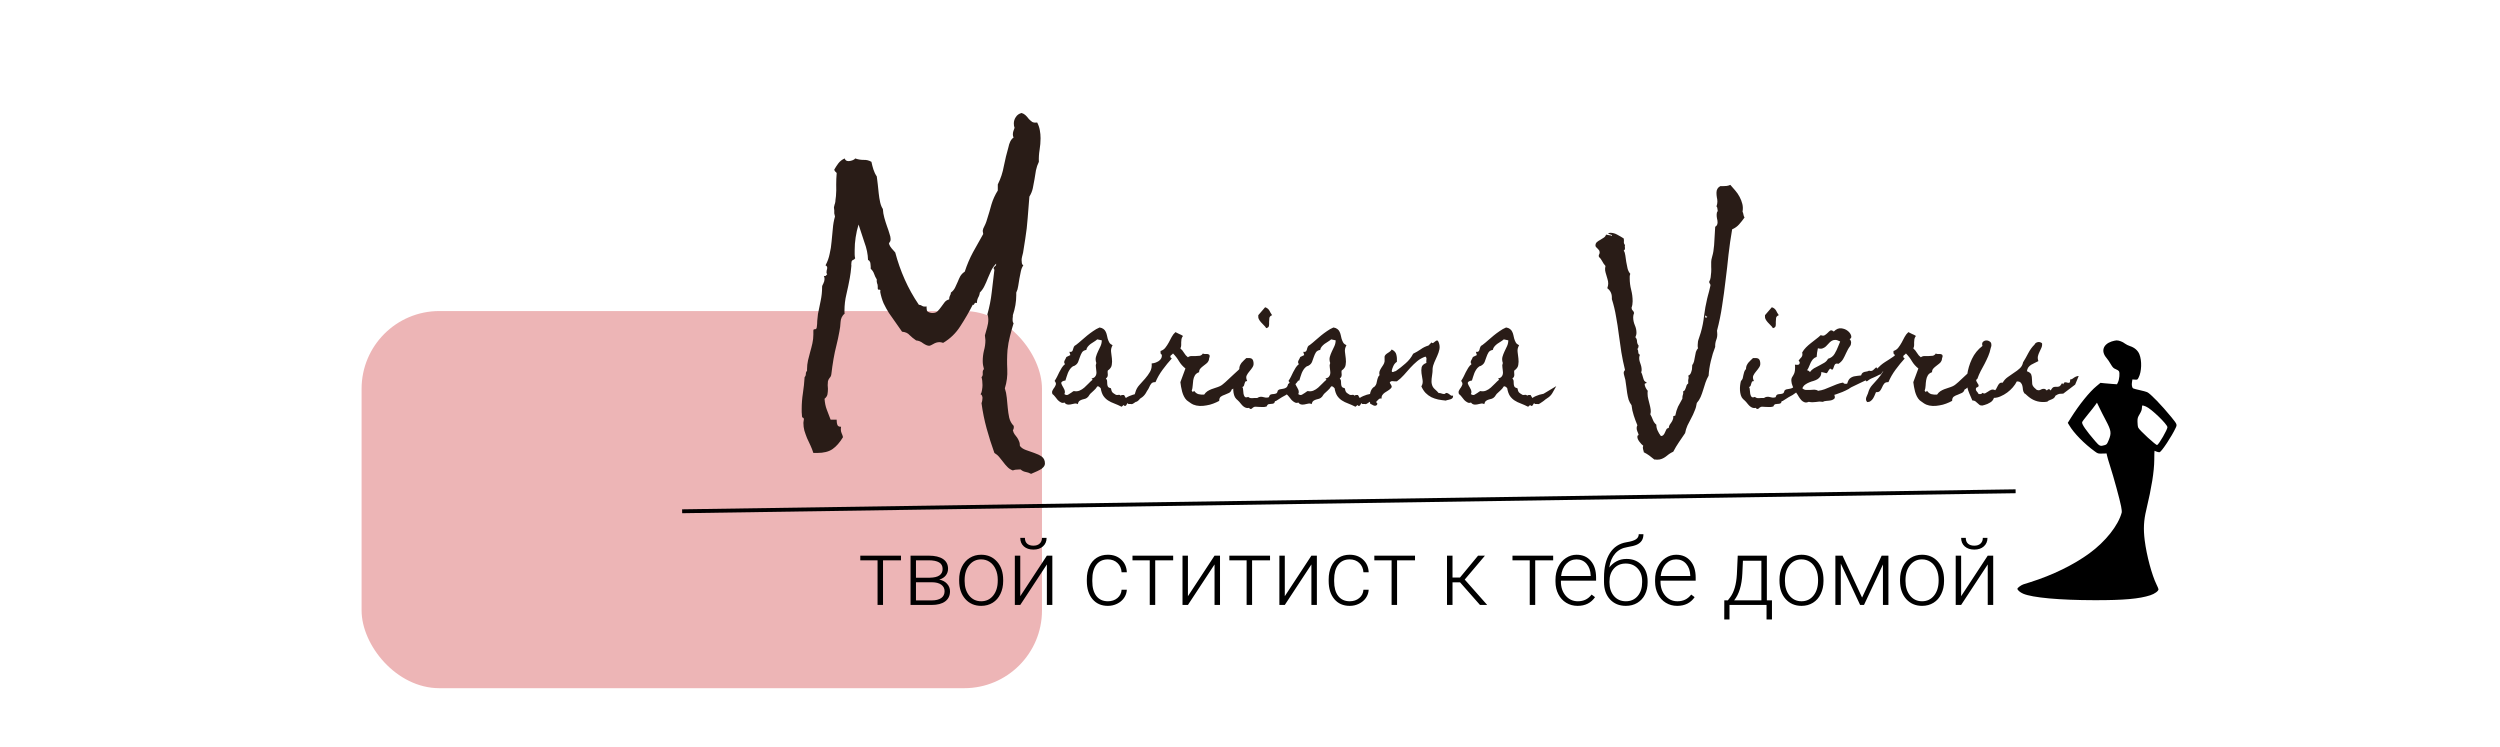 <svg width="643" height="192" viewBox="0 0 643 192" fill="none" xmlns="http://www.w3.org/2000/svg">
<g clip-path="url(#clip0)">
<path d="M543.113 87.827C540.897 88.572 540.339 90.343 541.767 92.03C542.079 92.382 542.588 93.126 542.9 93.689C543.392 94.518 543.606 94.729 544.148 94.94C544.509 95.066 544.886 95.319 545.001 95.502C545.248 95.924 545.1 97.568 544.755 98.299L544.492 98.833L543.277 98.749C542.621 98.693 541.652 98.623 541.16 98.566L540.24 98.468L539.239 99.297C537.416 100.787 534.806 104.02 532.639 107.464L531.834 108.757L532.195 109.361C533.394 111.4 536.054 114.127 538.795 116.108C539.567 116.671 539.616 116.685 540.7 116.657L541.816 116.629L541.931 117.191C541.98 117.486 542.358 118.751 542.752 119.988C543.622 122.673 545.198 128.436 545.543 130.207C545.691 130.896 545.757 131.626 545.707 131.823C544.821 135.141 541.554 139.273 537.4 142.309C533.328 145.289 527.91 147.932 522.164 149.745C521.491 149.956 520.719 150.195 520.456 150.279C519.865 150.462 518.88 151.179 518.88 151.432C518.88 151.769 519.57 152.359 520.358 152.697C522.738 153.723 529.716 154.355 538.746 154.369C546.233 154.384 550.255 154.018 553.046 153.104C554.179 152.739 555.164 152.022 555.164 151.558C555.164 151.446 554.934 150.898 554.655 150.335C553.473 147.932 552.11 142.9 551.618 138.964C551.257 136.054 551.355 133.904 552.028 131.12C553.407 125.301 554.048 121.337 554.081 118.231C554.081 116.966 554.113 115.94 554.146 115.94C554.179 115.94 554.409 116.038 554.688 116.165C554.951 116.277 555.312 116.347 555.46 116.305C555.969 116.165 558.612 112.159 559.581 110.05C559.991 109.193 559.958 109.122 558.481 107.295C556.001 104.259 553.046 101.195 552.242 100.857C551.995 100.745 551.142 100.52 550.321 100.337C549.516 100.169 548.761 99.958 548.646 99.888C548.351 99.691 548.219 99.002 548.351 98.257L548.449 97.596L549.106 97.639C549.73 97.695 549.763 97.681 550.058 97.09C550.83 95.6 550.928 92.775 550.255 91.13C549.861 90.132 548.975 89.374 547.809 89.008C547.382 88.868 546.824 88.586 546.545 88.376C545.954 87.898 545.001 87.546 544.377 87.546C544.131 87.56 543.557 87.687 543.113 87.827ZM539.961 104.849C540.289 105.552 541.045 107.042 541.636 108.153C542.998 110.725 543.097 111.386 542.391 113.129C541.948 114.197 541.866 114.323 541.357 114.478C540.174 114.843 540.01 114.773 538.861 113.438C536.513 110.711 535.38 109.066 535.528 108.574C535.577 108.406 536.283 107.464 537.088 106.494C537.892 105.524 538.713 104.47 538.927 104.147C539.14 103.837 539.337 103.57 539.337 103.57C539.354 103.57 539.633 104.147 539.961 104.849ZM551.93 104.554C553.276 105.088 557.463 109.137 557.463 109.882C557.463 110.486 555.328 114.211 554.819 114.464C554.557 114.604 550.239 110.641 549.96 109.994C549.845 109.741 549.763 109.08 549.763 108.504C549.746 107.576 549.812 107.351 550.321 106.508C550.731 105.819 550.895 105.369 550.895 104.92C550.895 104.554 550.978 104.273 551.06 104.273C551.158 104.273 551.536 104.4 551.93 104.554Z" fill="black"/>
</g>
<rect x="93" y="80" width="175" height="97" rx="20" fill="#EDB5B6"/>
<path d="M231.732 144.109H227.114V155.593H225.708V144.109H221.267V142.914H231.732V144.109ZM234.192 155.593V142.914H238.845C240.454 142.914 241.689 143.203 242.548 143.781C243.407 144.351 243.837 145.191 243.837 146.3C243.837 146.933 243.646 147.5 243.263 148C242.88 148.492 242.321 148.851 241.587 149.078C242.415 149.234 243.079 149.59 243.579 150.144C244.087 150.699 244.341 151.343 244.341 152.078C244.341 153.195 243.927 154.062 243.099 154.679C242.278 155.289 241.114 155.593 239.607 155.593H234.192ZM235.587 149.757V154.422H239.653C240.708 154.422 241.521 154.218 242.091 153.812C242.661 153.406 242.946 152.82 242.946 152.054C242.946 151.351 242.661 150.793 242.091 150.379C241.521 149.965 240.708 149.757 239.653 149.757H235.587ZM235.587 148.586H239.138C241.341 148.554 242.442 147.804 242.442 146.336C242.442 145.562 242.138 145 241.528 144.648C240.927 144.289 240.032 144.109 238.845 144.109H235.587V148.586ZM246.696 149.066C246.696 147.847 246.931 146.75 247.4 145.773C247.876 144.797 248.544 144.039 249.403 143.5C250.271 142.953 251.251 142.679 252.345 142.679C254.032 142.679 255.4 143.273 256.446 144.461C257.493 145.64 258.017 147.207 258.017 149.16V149.453C258.017 150.679 257.778 151.785 257.302 152.769C256.833 153.746 256.169 154.5 255.31 155.031C254.45 155.562 253.47 155.828 252.368 155.828C250.689 155.828 249.321 155.238 248.267 154.058C247.22 152.871 246.696 151.3 246.696 149.347V149.066ZM248.103 149.453C248.103 150.968 248.493 152.215 249.275 153.191C250.064 154.16 251.095 154.644 252.368 154.644C253.634 154.644 254.657 154.16 255.439 153.191C256.228 152.215 256.622 150.929 256.622 149.336V149.066C256.622 148.097 256.442 147.211 256.083 146.406C255.724 145.601 255.22 144.98 254.571 144.543C253.923 144.097 253.181 143.875 252.345 143.875C251.095 143.875 250.075 144.367 249.286 145.351C248.497 146.328 248.103 147.609 248.103 149.195V149.453ZM269.255 142.914H270.661V155.593H269.255V145.175L262.411 155.593H261.017V142.914H262.411V153.343L269.255 142.914ZM269.185 138.343C269.185 139.242 268.876 139.968 268.259 140.523C267.65 141.078 266.829 141.355 265.798 141.355C264.782 141.355 263.962 141.082 263.337 140.535C262.72 139.98 262.411 139.25 262.411 138.343H263.607C263.607 138.992 263.798 139.488 264.181 139.832C264.571 140.175 265.11 140.347 265.798 140.347C266.485 140.347 267.021 140.168 267.403 139.808C267.794 139.449 267.989 138.961 267.989 138.343H269.185ZM284.946 154.644C285.923 154.644 286.739 154.371 287.396 153.824C288.06 153.269 288.419 152.554 288.474 151.679H289.821C289.782 152.453 289.54 153.16 289.095 153.8C288.65 154.433 288.056 154.929 287.314 155.289C286.579 155.648 285.79 155.828 284.946 155.828C283.282 155.828 281.962 155.25 280.985 154.093C280.017 152.937 279.532 151.382 279.532 149.429V149.007C279.532 147.757 279.751 146.652 280.189 145.691C280.626 144.73 281.251 143.988 282.064 143.465C282.884 142.941 283.841 142.679 284.935 142.679C286.325 142.679 287.47 143.093 288.368 143.922C289.275 144.75 289.759 145.84 289.821 147.191H288.474C288.411 146.199 288.052 145.398 287.396 144.789C286.747 144.179 285.927 143.875 284.935 143.875C283.669 143.875 282.685 144.332 281.982 145.246C281.286 146.16 280.939 147.441 280.939 149.09V149.5C280.939 151.117 281.286 152.379 281.982 153.285C282.685 154.191 283.673 154.644 284.946 154.644ZM301.739 144.109H297.122V155.593H295.716V144.109H291.275V142.914H301.739V144.109ZM312.38 142.914H313.786V155.593H312.38V145.175L305.536 155.593H304.142V142.914H305.536V153.343L312.38 142.914ZM326.653 144.109H322.036V155.593H320.63V144.109H316.189V142.914H326.653V144.109ZM337.294 142.914H338.7V155.593H337.294V145.175L330.45 155.593H329.056V142.914H330.45V153.343L337.294 142.914ZM347.15 154.644C348.126 154.644 348.942 154.371 349.599 153.824C350.263 153.269 350.622 152.554 350.677 151.679H352.025C351.985 152.453 351.743 153.16 351.298 153.8C350.853 154.433 350.259 154.929 349.517 155.289C348.782 155.648 347.993 155.828 347.15 155.828C345.485 155.828 344.165 155.25 343.189 154.093C342.22 152.937 341.735 151.382 341.735 149.429V149.007C341.735 147.757 341.954 146.652 342.392 145.691C342.829 144.73 343.454 143.988 344.267 143.465C345.087 142.941 346.044 142.679 347.138 142.679C348.528 142.679 349.673 143.093 350.571 143.922C351.478 144.75 351.962 145.84 352.025 147.191H350.677C350.614 146.199 350.255 145.398 349.599 144.789C348.95 144.179 348.13 143.875 347.138 143.875C345.872 143.875 344.888 144.332 344.185 145.246C343.489 146.16 343.142 147.441 343.142 149.09V149.5C343.142 151.117 343.489 152.379 344.185 153.285C344.888 154.191 345.876 154.644 347.15 154.644ZM363.942 144.109H359.325V155.593H357.919V144.109H353.478V142.914H363.942V144.109ZM375.532 149.781H373.587V155.593H372.169V142.914H373.587V148.539H375.509L380.161 142.914H381.931L376.728 149.066L382.505 155.593H380.653L375.532 149.781ZM399.474 144.109H394.857V155.593H393.45V144.109H389.009V142.914H399.474V144.109ZM405.755 155.828C404.677 155.828 403.7 155.562 402.825 155.031C401.958 154.5 401.282 153.761 400.798 152.816C400.314 151.863 400.071 150.797 400.071 149.617V149.113C400.071 147.894 400.306 146.797 400.775 145.82C401.251 144.843 401.911 144.078 402.755 143.523C403.599 142.961 404.513 142.679 405.497 142.679C407.036 142.679 408.255 143.207 409.153 144.261C410.06 145.308 410.513 146.742 410.513 148.562V149.347H401.466V149.617C401.466 151.054 401.876 152.254 402.696 153.215C403.525 154.168 404.564 154.644 405.814 154.644C406.564 154.644 407.224 154.507 407.794 154.234C408.372 153.961 408.896 153.523 409.364 152.922L410.243 153.59C409.212 155.082 407.716 155.828 405.755 155.828ZM405.497 143.875C404.442 143.875 403.552 144.261 402.825 145.035C402.107 145.808 401.669 146.847 401.513 148.152H409.118V148C409.079 146.781 408.732 145.789 408.075 145.023C407.419 144.257 406.56 143.875 405.497 143.875ZM418.353 143.757C419.962 143.757 421.267 144.285 422.267 145.34C423.267 146.386 423.767 147.777 423.767 149.511V149.816C423.767 150.965 423.536 152 423.075 152.922C422.622 153.836 421.966 154.55 421.107 155.066C420.255 155.574 419.275 155.828 418.165 155.828C416.493 155.828 415.138 155.273 414.099 154.164C413.067 153.047 412.552 151.558 412.552 149.699V148.574C412.552 145.949 413.052 143.851 414.052 142.281C415.052 140.711 416.474 139.773 418.317 139.468C419.482 139.281 420.298 139.027 420.767 138.707C421.243 138.386 421.482 137.949 421.482 137.394H422.689C422.689 138.05 422.552 138.593 422.278 139.023C422.005 139.453 421.595 139.8 421.048 140.066C420.501 140.324 419.665 140.543 418.54 140.722C417.251 140.925 416.212 141.476 415.423 142.375C414.642 143.265 414.134 144.461 413.9 145.961C414.4 145.304 415.025 144.773 415.775 144.367C416.532 143.961 417.392 143.757 418.353 143.757ZM413.958 149.523V149.816C413.958 151.246 414.345 152.41 415.118 153.308C415.892 154.199 416.907 154.644 418.165 154.644C419.431 154.644 420.446 154.195 421.212 153.297C421.978 152.39 422.36 151.203 422.36 149.734V149.429C422.36 148.109 421.97 147.031 421.189 146.195C420.415 145.359 419.4 144.941 418.142 144.941C416.884 144.941 415.872 145.367 415.107 146.218C414.341 147.062 413.958 148.164 413.958 149.523ZM431.372 155.828C430.294 155.828 429.317 155.562 428.442 155.031C427.575 154.5 426.9 153.761 426.415 152.816C425.931 151.863 425.689 150.797 425.689 149.617V149.113C425.689 147.894 425.923 146.797 426.392 145.82C426.868 144.843 427.528 144.078 428.372 143.523C429.216 142.961 430.13 142.679 431.114 142.679C432.653 142.679 433.872 143.207 434.771 144.261C435.677 145.308 436.13 146.742 436.13 148.562V149.347H427.083V149.617C427.083 151.054 427.493 152.254 428.314 153.215C429.142 154.168 430.181 154.644 431.431 154.644C432.181 154.644 432.841 154.507 433.411 154.234C433.989 153.961 434.513 153.523 434.982 152.922L435.86 153.59C434.829 155.082 433.333 155.828 431.372 155.828ZM431.114 143.875C430.06 143.875 429.169 144.261 428.442 145.035C427.724 145.808 427.286 146.847 427.13 148.152H434.735V148C434.696 146.781 434.349 145.789 433.692 145.023C433.036 144.257 432.177 143.875 431.114 143.875ZM444.403 154.41L445.025 153.601C446.009 152.265 446.575 150.312 446.724 147.742L446.946 142.914H454.435V154.41H455.747V159.32H454.353V155.593H444.825V159.32H443.478L443.489 154.41H444.403ZM446.021 154.41H453.028V144.226H448.282L448.13 147.519C447.989 150.543 447.286 152.84 446.021 154.41ZM457.681 149.066C457.681 147.847 457.915 146.75 458.384 145.773C458.86 144.797 459.528 144.039 460.388 143.5C461.255 142.953 462.235 142.679 463.329 142.679C465.017 142.679 466.384 143.273 467.431 144.461C468.478 145.64 469.001 147.207 469.001 149.16V149.453C469.001 150.679 468.763 151.785 468.286 152.769C467.817 153.746 467.153 154.5 466.294 155.031C465.435 155.562 464.454 155.828 463.353 155.828C461.673 155.828 460.306 155.238 459.251 154.058C458.204 152.871 457.681 151.3 457.681 149.347V149.066ZM459.087 149.453C459.087 150.968 459.478 152.215 460.259 153.191C461.048 154.16 462.079 154.644 463.353 154.644C464.618 154.644 465.642 154.16 466.423 153.191C467.212 152.215 467.607 150.929 467.607 149.336V149.066C467.607 148.097 467.427 147.211 467.067 146.406C466.708 145.601 466.204 144.98 465.556 144.543C464.907 144.097 464.165 143.875 463.329 143.875C462.079 143.875 461.06 144.367 460.271 145.351C459.482 146.328 459.087 147.609 459.087 149.195V149.453ZM478.927 153.695L483.966 142.914H485.7V155.593H484.294V145.187L479.419 155.593H478.423L473.454 144.953V155.593H472.06V142.914H473.9L478.927 153.695ZM488.689 149.066C488.689 147.847 488.923 146.75 489.392 145.773C489.868 144.797 490.536 144.039 491.396 143.5C492.263 142.953 493.243 142.679 494.337 142.679C496.025 142.679 497.392 143.273 498.439 144.461C499.485 145.64 500.009 147.207 500.009 149.16V149.453C500.009 150.679 499.771 151.785 499.294 152.769C498.825 153.746 498.161 154.5 497.302 155.031C496.442 155.562 495.462 155.828 494.36 155.828C492.681 155.828 491.314 155.238 490.259 154.058C489.212 152.871 488.689 151.3 488.689 149.347V149.066ZM490.095 149.453C490.095 150.968 490.485 152.215 491.267 153.191C492.056 154.16 493.087 154.644 494.36 154.644C495.626 154.644 496.65 154.16 497.431 153.191C498.22 152.215 498.614 150.929 498.614 149.336V149.066C498.614 148.097 498.435 147.211 498.075 146.406C497.716 145.601 497.212 144.98 496.564 144.543C495.915 144.097 495.173 143.875 494.337 143.875C493.087 143.875 492.067 144.367 491.278 145.351C490.489 146.328 490.095 147.609 490.095 149.195V149.453ZM511.247 142.914H512.653V155.593H511.247V145.175L504.403 155.593H503.009V142.914H504.403V153.343L511.247 142.914ZM511.177 138.343C511.177 139.242 510.868 139.968 510.251 140.523C509.642 141.078 508.821 141.355 507.79 141.355C506.775 141.355 505.954 141.082 505.329 140.535C504.712 139.98 504.403 139.25 504.403 138.343H505.599C505.599 138.992 505.79 139.488 506.173 139.832C506.564 140.175 507.103 140.347 507.79 140.347C508.478 140.347 509.013 140.168 509.396 139.808C509.786 139.449 509.982 138.961 509.982 138.343H511.177Z" fill="black"/>
<line y1="-0.5" x2="342.97" y2="-0.5" transform="matrix(1 -0.015 0.014 1 175.454 132)" stroke="black"/>
<path d="M268.758 119.188C268.758 119.562 268.612 119.896 268.321 120.188C268.071 120.479 267.758 120.708 267.383 120.875C267.008 121.083 266.612 121.271 266.196 121.438C265.821 121.604 265.487 121.75 265.196 121.875C264.737 121.625 264.258 121.458 263.758 121.375C263.3 121.292 262.883 121.083 262.508 120.75H262.071C261.404 120.75 260.883 120.833 260.508 121C259.925 120.792 259.446 120.479 259.071 120.062C258.696 119.688 258.342 119.271 258.008 118.812C257.675 118.396 257.342 117.979 257.008 117.562C256.675 117.146 256.258 116.792 255.758 116.5C255.008 114.417 254.342 112.312 253.758 110.188C253.175 108.062 252.737 105.896 252.446 103.688C252.529 103.479 252.592 103.25 252.633 103C252.675 102.75 252.696 102.521 252.696 102.312C252.696 102.146 252.654 101.979 252.571 101.812C252.529 101.604 252.404 101.479 252.196 101.438C252.404 101.104 252.529 100.729 252.571 100.312C252.654 99.854 252.696 99.438 252.696 99.062C252.696 98.229 252.612 97.542 252.446 97C252.696 96.792 252.8 96.458 252.758 96C252.717 95.5 252.821 95.146 253.071 94.938C252.862 94.229 252.758 93.542 252.758 92.875C252.758 91.958 252.862 91.062 253.071 90.188C253.321 89.312 253.446 88.417 253.446 87.5C253.446 87.292 253.425 87.083 253.383 86.875C253.383 86.667 253.362 86.458 253.321 86.25C253.529 85.583 253.717 84.917 253.883 84.25C254.092 83.542 254.196 82.833 254.196 82.125C254.196 81.625 254.112 81.208 253.946 80.875C254.487 78.958 254.862 77.062 255.071 75.188C255.321 73.271 255.55 71.333 255.758 69.375C255.717 69.292 255.675 69.229 255.633 69.188C255.592 69.146 255.571 69.083 255.571 69C255.571 68.792 255.675 68.625 255.883 68.5C256.133 68.375 256.237 68.146 256.196 67.812C255.696 68.312 255.279 68.896 254.946 69.562C254.654 70.229 254.362 70.896 254.071 71.562C253.821 72.229 253.529 72.896 253.196 73.562C252.904 74.188 252.508 74.75 252.008 75.25C251.967 75.708 251.821 76.146 251.571 76.562C251.362 76.979 251.258 77.438 251.258 77.938C251.217 77.938 251.175 77.938 251.133 77.938C251.092 77.896 251.029 77.875 250.946 77.875C250.779 77.875 250.654 77.979 250.571 78.188C250.529 78.396 250.404 78.458 250.196 78.375C249.237 80.25 248.175 82.083 247.008 83.875C245.883 85.667 244.404 87.104 242.571 88.188C242.237 88.062 241.925 88 241.633 88C241.092 88 240.55 88.167 240.008 88.5C239.508 88.792 239.175 88.938 239.008 88.938C238.592 88.938 238.071 88.729 237.446 88.312C236.862 87.854 236.258 87.604 235.633 87.562C234.967 87.104 234.404 86.646 233.946 86.188C233.529 85.688 232.883 85.396 232.008 85.312C231.425 84.438 230.842 83.604 230.258 82.812C229.717 82.021 229.175 81.25 228.633 80.5C228.133 79.708 227.675 78.875 227.258 78C226.883 77.125 226.592 76.146 226.383 75.062C226.425 74.979 226.446 74.896 226.446 74.812C226.446 74.562 226.321 74.458 226.071 74.5C225.862 74.542 225.758 74.417 225.758 74.125V73.688C225.758 73.354 225.696 73.062 225.571 72.812C225.487 72.521 225.467 72.208 225.508 71.875C225.217 71.417 224.987 70.938 224.821 70.438C224.654 69.938 224.362 69.5 223.946 69.125V68.562C223.946 68.312 223.925 68.083 223.883 67.875C223.883 67.625 223.821 67.417 223.696 67.25C223.612 67.042 223.467 66.917 223.258 66.875C223.217 65.375 222.904 63.854 222.321 62.312C221.779 60.729 221.279 59.208 220.821 57.75C220.487 58.833 220.237 59.938 220.071 61.062C219.904 62.146 219.821 63.25 219.821 64.375V65.438C219.821 65.771 219.862 66.104 219.946 66.438C219.821 66.646 219.633 66.792 219.383 66.875C219.175 66.958 219.05 67.125 219.008 67.375C218.967 67.583 218.946 67.792 218.946 68C218.987 68.208 218.987 68.417 218.946 68.625C218.862 69.625 218.737 70.583 218.571 71.5C218.321 72.875 218.029 74.271 217.696 75.688C217.362 77.062 217.196 78.479 217.196 79.938C217.196 80.021 217.196 80.146 217.196 80.312C217.237 80.438 217.258 80.542 217.258 80.625C216.592 81.208 216.237 81.938 216.196 82.812C216.154 83.688 216.05 84.521 215.883 85.312C215.675 86.479 215.425 87.646 215.133 88.812C214.842 89.938 214.592 91.104 214.383 92.312C214.258 92.979 214.154 93.646 214.071 94.312C213.987 94.938 213.904 95.583 213.821 96.25C213.779 96.625 213.633 96.938 213.383 97.188C213.175 97.438 213.029 97.729 212.946 98.062C212.904 98.354 212.883 98.688 212.883 99.062C212.925 99.396 212.946 99.708 212.946 100C212.946 100.5 212.904 100.979 212.821 101.438C212.737 101.854 212.487 102.229 212.071 102.562C212.154 103.646 212.342 104.562 212.633 105.312C212.925 106.104 213.258 106.979 213.633 107.938H215.196V108.188C215.196 108.604 215.258 108.979 215.383 109.312C215.55 109.646 215.862 109.792 216.321 109.75C216.279 109.917 216.258 110.125 216.258 110.375C216.258 110.75 216.321 111.083 216.446 111.375C216.612 111.708 216.737 112.062 216.821 112.438C215.987 113.812 215.092 114.833 214.133 115.5C213.175 116.167 211.862 116.5 210.196 116.5H209.196C208.987 115.833 208.737 115.188 208.446 114.562C208.154 113.938 207.862 113.312 207.571 112.688C207.321 112.062 207.092 111.417 206.883 110.75C206.717 110.125 206.633 109.458 206.633 108.75C206.633 108.583 206.654 108.417 206.696 108.25C206.737 108.125 206.758 107.979 206.758 107.812C206.758 107.604 206.675 107.479 206.508 107.438C206.342 107.396 206.258 107.188 206.258 106.812C206.258 106.521 206.237 106.25 206.196 106C206.196 105.75 206.196 105.479 206.196 105.188C206.196 103.812 206.3 102.458 206.508 101.125C206.717 99.75 206.862 98.375 206.946 97C207.154 96.792 207.258 96.521 207.258 96.188C207.258 95.854 207.362 95.583 207.571 95.375V94.938C207.571 94.188 207.654 93.438 207.821 92.688C207.987 91.938 208.175 91.208 208.383 90.5C208.592 89.792 208.779 89.062 208.946 88.312C209.112 87.562 209.196 86.812 209.196 86.062V85.062C209.196 84.771 209.321 84.646 209.571 84.688C209.862 84.688 210.029 84.521 210.071 84.188C210.154 83.604 210.196 83.042 210.196 82.5C210.237 81.917 210.3 81.333 210.383 80.75C210.592 79.625 210.821 78.5 211.071 77.375C211.321 76.208 211.446 75.042 211.446 73.875V73.688C211.446 73.562 211.55 73.312 211.758 72.938C211.967 72.521 212.071 72.125 212.071 71.75C212.071 71.458 212.008 71.188 211.883 70.938C211.925 70.979 212.008 71 212.133 71C212.3 71 212.404 70.958 212.446 70.875C212.529 70.75 212.633 70.646 212.758 70.562C212.633 70.396 212.571 70.229 212.571 70.062C212.571 69.854 212.592 69.667 212.633 69.5C212.717 69.292 212.758 69.083 212.758 68.875C212.758 68.583 212.612 68.375 212.321 68.25C212.821 67.333 213.175 66.354 213.383 65.312C213.633 64.271 213.8 63.208 213.883 62.125C214.008 61.042 214.112 59.958 214.196 58.875C214.279 57.75 214.467 56.688 214.758 55.688C214.675 55.438 214.612 55.167 214.571 54.875C214.571 54.583 214.571 54.312 214.571 54.062C214.571 53.896 214.55 53.729 214.508 53.562C214.467 53.354 214.487 53.167 214.571 53C214.571 52.917 214.592 52.812 214.633 52.688L214.758 52.312C214.842 52.021 214.883 51.729 214.883 51.438C214.925 51.104 214.967 50.771 215.008 50.438C215.092 49.479 215.112 48.5 215.071 47.5C215.071 46.5 215.112 45.5 215.196 44.5C215.071 44.333 214.946 44.208 214.821 44.125C214.696 44 214.612 43.833 214.571 43.625C214.904 43.042 215.258 42.5 215.633 42C216.05 41.458 216.592 41.042 217.258 40.75C217.383 41.208 217.717 41.438 218.258 41.438C218.508 41.438 218.821 41.375 219.196 41.25C219.571 41.125 219.821 40.958 219.946 40.75C220.654 41 221.362 41.125 222.071 41.125C222.821 41.083 223.508 41.25 224.133 41.625C224.258 42.25 224.425 42.896 224.633 43.562C224.842 44.229 225.133 44.833 225.508 45.375C225.592 45.917 225.675 46.583 225.758 47.375C225.842 48.125 225.925 48.917 226.008 49.75C226.092 50.542 226.217 51.312 226.383 52.062C226.55 52.771 226.779 53.333 227.071 53.75C227.112 54.5 227.237 55.25 227.446 56C227.654 56.75 227.883 57.479 228.133 58.188C228.383 58.854 228.592 59.479 228.758 60.062C228.967 60.646 229.071 61.125 229.071 61.5C229.071 61.833 229.008 62.062 228.883 62.188C228.8 62.271 228.717 62.438 228.633 62.688C228.8 63.146 229.029 63.542 229.321 63.875C229.612 64.167 229.925 64.521 230.258 64.938C230.883 67.312 231.696 69.625 232.696 71.875C233.696 74.125 234.904 76.292 236.321 78.375C236.696 78.417 236.987 78.521 237.196 78.688C237.446 78.854 237.821 78.896 238.321 78.812V79.25C238.321 79.667 238.404 79.958 238.571 80.125C238.946 80.375 239.383 80.5 239.883 80.5C240.425 80.5 240.842 80.354 241.133 80.062C241.467 79.729 241.779 79.354 242.071 78.938C242.362 78.521 242.654 78.125 242.946 77.75C243.237 77.375 243.633 77.125 244.133 77V76.875C244.133 76.542 244.196 76.271 244.321 76.062C244.487 75.812 244.571 75.542 244.571 75.25C245.029 74.917 245.383 74.5 245.633 74C245.883 73.5 246.112 73 246.321 72.5C246.529 71.958 246.758 71.458 247.008 71C247.3 70.542 247.675 70.167 248.133 69.875C248.717 68.083 249.425 66.417 250.258 64.875C251.092 63.333 251.967 61.771 252.883 60.188C252.883 60.062 252.862 59.938 252.821 59.812C252.779 59.646 252.758 59.5 252.758 59.375C252.758 59.333 252.8 59.146 252.883 58.812C253.092 58.396 253.279 58 253.446 57.625C253.612 57.25 253.758 56.833 253.883 56.375C254.3 55.083 254.675 53.812 255.008 52.562C255.383 51.312 255.925 50.125 256.633 49V47.438C257.383 45.938 257.904 44.354 258.196 42.688C258.529 41.021 258.925 39.396 259.383 37.812C259.467 37.354 259.612 36.896 259.821 36.438C260.071 35.938 260.362 35.583 260.696 35.375C260.571 35.125 260.508 34.875 260.508 34.625C260.508 34.292 260.55 34 260.633 33.75C260.758 33.458 260.862 33.167 260.946 32.875C260.821 32.583 260.758 32.208 260.758 31.75C260.758 31.167 260.925 30.625 261.258 30.125C261.592 29.583 262.092 29.229 262.758 29.062C263.175 29.188 263.529 29.396 263.821 29.688C264.112 29.979 264.383 30.292 264.633 30.625C264.925 30.917 265.217 31.167 265.508 31.375C265.842 31.542 266.258 31.583 266.758 31.5C267.092 32.125 267.321 32.792 267.446 33.5C267.571 34.167 267.633 34.854 267.633 35.562C267.633 36.521 267.55 37.521 267.383 38.562C267.217 39.562 267.154 40.583 267.196 41.625C266.862 42.292 266.612 43.021 266.446 43.812C266.321 44.562 266.196 45.333 266.071 46.125C265.946 46.917 265.8 47.688 265.633 48.438C265.467 49.188 265.175 49.896 264.758 50.562C264.633 52.438 264.487 54.271 264.321 56.062C264.196 57.854 263.987 59.646 263.696 61.438L263.133 65C263.05 65.292 262.967 65.625 262.883 66C262.8 66.333 262.758 66.625 262.758 66.875C262.758 67.125 262.779 67.396 262.821 67.688C262.862 67.938 262.987 68.125 263.196 68.25C262.904 68.667 262.696 69.167 262.571 69.75C262.446 70.333 262.321 70.958 262.196 71.625L261.883 73.562C261.8 74.188 261.633 74.75 261.383 75.25V75.938C261.383 77.604 261.092 79.312 260.508 81.062V81.375C260.508 81.583 260.487 81.771 260.446 81.938C260.446 82.062 260.446 82.229 260.446 82.438C260.446 82.729 260.529 82.958 260.696 83.125C260.362 84.208 260.05 85.333 259.758 86.5C259.467 87.625 259.258 88.792 259.133 90C259.008 91.625 258.987 93.292 259.071 95C259.154 96.667 258.946 98.292 258.446 99.875C258.696 100.625 258.862 101.438 258.946 102.312L259.196 104.938C259.279 105.812 259.404 106.646 259.571 107.438C259.779 108.271 260.154 108.958 260.696 109.5C260.737 109.583 260.758 109.708 260.758 109.875C260.758 110.208 260.675 110.458 260.508 110.625C260.592 111.042 260.737 111.396 260.946 111.688C261.154 111.979 261.362 112.25 261.571 112.5C261.779 112.792 261.946 113.104 262.071 113.438C262.237 113.771 262.321 114.188 262.321 114.688C262.654 115.146 263.175 115.5 263.883 115.75C264.592 116 265.3 116.25 266.008 116.5C266.758 116.75 267.404 117.062 267.946 117.438C268.487 117.854 268.758 118.438 268.758 119.188ZM295.719 99.309C295.391 99.871 295.133 100.328 294.946 100.68C294.782 101.008 294.606 101.289 294.418 101.523C294.254 101.734 294.055 101.934 293.821 102.121C293.61 102.285 293.305 102.496 292.907 102.754C292.649 102.988 292.391 103.188 292.133 103.352C291.922 103.516 291.711 103.656 291.5 103.773C291.313 103.891 291.161 103.949 291.043 103.949C290.996 103.949 290.95 103.938 290.903 103.914C290.856 103.914 290.809 103.914 290.762 103.914C290.621 103.914 290.481 103.914 290.34 103.914C290.223 103.938 290.118 103.855 290.024 103.668C289.954 103.738 289.895 103.82 289.848 103.914C289.801 104.008 289.754 104.09 289.707 104.16C289.661 104.254 289.59 104.324 289.496 104.371C289.426 104.418 289.321 104.418 289.18 104.371L289.004 104.16L288.477 104.617C287.821 104.289 287.188 104.008 286.579 103.773C285.993 103.562 285.465 103.305 284.996 103C284.528 102.695 284.129 102.309 283.801 101.84C283.473 101.348 283.239 100.68 283.098 99.836C282.981 99.695 282.852 99.578 282.711 99.484C282.571 99.367 282.407 99.332 282.219 99.379C281.985 99.777 281.704 100.117 281.375 100.398C281.047 100.68 280.719 100.984 280.391 101.312C280.274 101.43 280.18 101.559 280.11 101.699C280.039 101.84 279.946 101.969 279.829 102.086C279.641 102.297 279.418 102.449 279.161 102.543C278.903 102.613 278.645 102.684 278.387 102.754C278.129 102.824 277.883 102.941 277.649 103.105C277.438 103.27 277.286 103.551 277.192 103.949C276.911 103.785 276.629 103.738 276.348 103.809C276.137 103.855 275.914 103.902 275.68 103.949C275.446 104.02 275.211 104.055 274.977 104.055C274.766 104.078 274.555 104.055 274.344 103.984C274.133 103.914 273.946 103.762 273.782 103.527C273.454 103.668 273.149 103.656 272.868 103.492C272.586 103.352 272.317 103.152 272.059 102.895C271.825 102.613 271.59 102.32 271.356 102.016C271.121 101.711 270.899 101.488 270.688 101.348C270.547 100.973 270.559 100.656 270.723 100.398C270.864 100.117 271.028 99.859 271.215 99.625C271.379 99.367 271.496 99.121 271.567 98.887C271.637 98.629 271.532 98.324 271.25 97.973C271.485 97.621 271.696 97.258 271.883 96.883C272.071 96.484 272.258 96.098 272.446 95.723C272.657 95.324 272.868 94.949 273.079 94.598C273.313 94.223 273.594 93.906 273.922 93.648C273.782 93.484 273.711 93.332 273.711 93.191C273.711 93.027 273.746 92.875 273.817 92.734C273.887 92.57 273.969 92.418 274.063 92.277C274.157 92.113 274.227 91.961 274.274 91.82L275.293 91.328L275.047 90.484C275.305 90.531 275.493 90.519 275.61 90.449C275.75 90.379 275.844 90.273 275.891 90.133C275.961 89.992 276.008 89.84 276.032 89.676C276.079 89.488 276.137 89.324 276.207 89.184C276.325 88.973 276.5 88.82 276.735 88.727C277.227 88.352 277.707 87.953 278.176 87.531C278.668 87.109 279.149 86.699 279.618 86.301C280.11 85.902 280.614 85.527 281.129 85.176C281.645 84.801 282.207 84.484 282.817 84.227C283.239 84.297 283.567 84.426 283.801 84.613C284.059 84.801 284.246 85.023 284.364 85.281C284.504 85.539 284.61 85.832 284.68 86.16C284.75 86.465 284.821 86.769 284.891 87.074C285.008 87.473 285.149 87.812 285.313 88.094C285.477 88.375 285.758 88.609 286.157 88.797C285.829 89.359 285.7 89.922 285.77 90.484C285.84 91.023 285.911 91.598 285.981 92.207C286.051 92.769 286.039 93.32 285.946 93.859C285.875 94.398 285.536 94.879 284.926 95.301C284.879 95.465 284.868 95.641 284.891 95.828C284.914 96.016 284.926 96.203 284.926 96.391C284.926 96.578 284.891 96.754 284.821 96.918C284.75 97.082 284.621 97.211 284.434 97.305C284.645 97.562 284.75 97.82 284.75 98.078C284.774 98.336 284.786 98.582 284.786 98.816C284.809 99.051 284.868 99.262 284.961 99.449C285.079 99.637 285.336 99.777 285.735 99.871C285.805 100.176 285.864 100.41 285.911 100.574C285.981 100.715 286.051 100.832 286.121 100.926C286.215 101.02 286.332 101.113 286.473 101.207C286.614 101.277 286.801 101.395 287.036 101.559C287.223 101.605 287.434 101.605 287.668 101.559C287.903 101.512 288.09 101.582 288.231 101.77C288.348 101.652 288.489 101.594 288.653 101.594C288.817 101.57 288.969 101.57 289.11 101.594L289.567 102.367C289.825 102.18 290.118 102.016 290.446 101.875C290.774 101.734 291.09 101.617 291.395 101.523C291.746 101.43 292.098 101.348 292.45 101.277L295.719 99.309ZM282.219 87.285C282.008 87.473 281.75 87.66 281.446 87.848C281.141 88.035 280.836 88.234 280.532 88.445C280.25 88.656 280.004 88.891 279.793 89.148C279.582 89.383 279.454 89.664 279.407 89.992C278.868 90.086 278.493 90.309 278.282 90.66C278.071 91.012 277.895 91.398 277.754 91.82C277.614 92.242 277.461 92.664 277.297 93.086C277.133 93.484 276.84 93.801 276.418 94.035C276.278 94.129 276.149 94.176 276.032 94.176C276.055 94.176 275.985 94.223 275.821 94.316C275.563 94.504 275.34 94.738 275.153 95.019C274.965 95.301 274.801 95.606 274.661 95.934C274.543 96.262 274.426 96.602 274.309 96.953C274.215 97.281 274.121 97.586 274.028 97.867C273.7 97.914 273.454 97.984 273.289 98.078C273.125 98.172 273.02 98.277 272.973 98.394C272.95 98.488 272.961 98.606 273.008 98.746C273.055 98.887 273.125 99.039 273.219 99.203C273.313 99.344 273.407 99.508 273.5 99.695C273.618 99.883 273.711 100.07 273.782 100.258C273.852 100.445 273.887 100.633 273.887 100.82C273.911 101.008 273.864 101.184 273.746 101.348C274.075 101.605 274.391 101.664 274.696 101.523C275 101.359 275.282 101.184 275.539 100.996C275.633 100.926 275.727 100.855 275.821 100.785C275.938 100.691 276.055 100.621 276.172 100.574C276.711 100.691 277.204 100.656 277.649 100.469C278.094 100.281 278.504 100.023 278.879 99.695C279.254 99.367 279.618 99.016 279.969 98.641C280.321 98.266 280.672 97.938 281.024 97.656L280.743 97.375C281.164 97.258 281.457 97.106 281.621 96.918C281.809 96.707 281.926 96.473 281.973 96.215C282.02 95.957 282.02 95.688 281.973 95.406C281.926 95.102 281.891 94.785 281.868 94.457C281.844 94.269 281.832 94.094 281.832 93.93C281.856 93.742 281.903 93.555 281.973 93.367C281.786 92.828 281.75 92.312 281.868 91.82C282.008 91.328 282.184 90.859 282.395 90.414C282.629 89.945 282.852 89.477 283.063 89.008C283.274 88.539 283.379 88.047 283.379 87.531L282.219 87.285ZM319.661 96.039C319.121 96.297 318.758 96.613 318.571 96.988C318.383 97.363 318.231 97.75 318.114 98.148C318.02 98.547 317.891 98.934 317.727 99.309C317.586 99.66 317.27 99.953 316.778 100.188C316.661 100.609 316.426 100.902 316.075 101.066C315.746 101.23 315.395 101.383 315.02 101.523C314.645 101.641 314.305 101.805 314 102.016C313.719 102.227 313.579 102.59 313.579 103.105C313.11 103.363 312.594 103.598 312.032 103.809C311.493 104.02 310.918 104.172 310.309 104.266C309.723 104.383 309.137 104.43 308.551 104.406C307.965 104.383 307.414 104.266 306.899 104.055C306.547 103.891 306.207 103.68 305.879 103.422C305.762 103.328 305.645 103.246 305.528 103.176C305.434 103.129 305.329 103.047 305.211 102.93C304.93 102.648 304.696 102.32 304.508 101.945C304.321 101.57 304.168 101.172 304.051 100.75C303.934 100.328 303.84 99.906 303.77 99.484C303.7 99.062 303.641 98.664 303.594 98.289L304.895 94.773C304.215 94.234 303.664 93.613 303.243 92.91C302.821 92.184 302.305 91.516 301.696 90.906C301.579 91.07 301.426 91.211 301.239 91.328C301.051 91.445 300.981 91.633 301.028 91.891L301.379 92.207C300.606 93.051 299.821 94.012 299.024 95.09C298.25 96.144 297.641 97.211 297.196 98.289C296.68 98.266 296.317 98.394 296.106 98.676C295.895 98.934 295.719 99.238 295.579 99.59C295.438 99.918 295.262 100.223 295.051 100.504C294.84 100.785 294.489 100.902 293.996 100.855C293.879 101.113 293.762 101.395 293.645 101.699C293.528 101.98 293.387 102.25 293.223 102.508C293.059 102.766 292.86 102.977 292.625 103.141C292.391 103.328 292.098 103.422 291.746 103.422C291.559 103.234 291.454 103.035 291.43 102.824C291.407 102.613 291.43 102.402 291.5 102.191C291.571 101.957 291.664 101.734 291.782 101.523C291.899 101.289 291.981 101.066 292.028 100.855C292.215 100.176 292.555 99.566 293.047 99.027C293.539 98.465 294.032 97.914 294.524 97.375C295.016 96.812 295.438 96.227 295.789 95.617C296.141 95.008 296.282 94.293 296.211 93.473C296.516 93.449 296.821 93.391 297.125 93.297C297.454 93.18 297.746 93.039 298.004 92.875C298.286 92.688 298.496 92.465 298.637 92.207C298.801 91.926 298.86 91.598 298.813 91.223C298.625 91.129 298.52 91 298.496 90.836C298.473 90.648 298.473 90.461 298.496 90.273C299.012 90.109 299.422 89.828 299.727 89.43C300.055 89.008 300.348 88.562 300.606 88.094C300.864 87.625 301.11 87.156 301.344 86.688C301.602 86.195 301.93 85.773 302.329 85.422C302.657 85.609 302.985 85.773 303.313 85.914C303.641 86.031 303.957 86.195 304.262 86.406C304.051 86.688 303.922 86.957 303.875 87.215C303.829 87.473 303.805 87.742 303.805 88.023C303.805 88.281 303.805 88.539 303.805 88.797C303.805 89.055 303.735 89.324 303.594 89.606C303.969 89.934 304.286 90.32 304.543 90.766C304.801 91.211 305.129 91.586 305.528 91.891C305.809 91.68 306.125 91.574 306.477 91.574C306.829 91.551 307.18 91.551 307.532 91.574C307.907 91.574 308.258 91.551 308.586 91.504C308.914 91.434 309.184 91.234 309.395 90.906C309.489 91 309.629 91.047 309.817 91.047C310.004 91.047 310.192 91.047 310.379 91.047C310.567 91.047 310.731 91.082 310.871 91.152C311.012 91.199 311.094 91.305 311.118 91.469C311.141 91.656 311.129 91.785 311.082 91.856C311.059 91.926 311.024 92.043 310.977 92.207C310.93 92.394 310.918 92.488 310.942 92.488C310.965 92.488 310.942 92.57 310.871 92.734C310.754 93.039 310.555 93.297 310.274 93.508C310.016 93.719 309.746 93.93 309.465 94.141C309.207 94.328 308.961 94.551 308.727 94.809C308.516 95.043 308.411 95.348 308.411 95.723C307.895 95.91 307.532 96.191 307.321 96.566C307.11 96.918 306.969 97.328 306.899 97.797C306.829 98.242 306.782 98.711 306.758 99.203C306.735 99.672 306.653 100.105 306.512 100.504L306.829 100.855L307.11 100.504C307.438 100.973 307.825 101.266 308.27 101.383C308.739 101.5 309.219 101.535 309.711 101.488C309.946 101.137 310.215 100.855 310.52 100.645C310.848 100.434 311.188 100.258 311.539 100.117C311.914 99.977 312.289 99.848 312.664 99.731C313.063 99.613 313.438 99.473 313.789 99.309C314.071 99.168 314.305 99.016 314.493 98.852C314.704 98.688 314.926 98.5 315.161 98.289C315.864 97.633 316.555 96.988 317.235 96.356C317.938 95.723 318.641 95.078 319.344 94.422C319.485 94.422 319.579 94.492 319.625 94.633C319.672 94.773 319.696 94.938 319.696 95.125C319.696 95.289 319.684 95.465 319.661 95.652C319.661 95.816 319.661 95.945 319.661 96.039ZM327.184 81.062C326.762 81.227 326.528 81.473 326.481 81.801C326.434 82.129 326.411 82.469 326.411 82.82C326.434 83.172 326.422 83.5 326.375 83.805C326.329 84.109 326.094 84.309 325.672 84.402C325.508 84.121 325.297 83.863 325.039 83.629C324.805 83.371 324.571 83.125 324.336 82.891C324.102 82.633 323.914 82.363 323.774 82.082C323.633 81.801 323.586 81.461 323.633 81.062L325.391 79.023C325.672 79.117 325.895 79.234 326.059 79.375C326.223 79.516 326.364 79.68 326.481 79.867C326.598 80.055 326.704 80.254 326.797 80.465C326.914 80.652 327.043 80.852 327.184 81.062ZM334.004 96.812C334.028 97.328 333.981 97.691 333.864 97.902C333.77 98.113 333.653 98.289 333.512 98.43C333.371 98.547 333.243 98.688 333.125 98.852C333.032 98.992 332.985 99.25 332.985 99.625C332.446 100.211 332.012 100.645 331.684 100.926C331.356 101.184 331.039 101.406 330.735 101.594C330.43 101.758 330.09 101.945 329.715 102.156C329.34 102.367 328.825 102.695 328.168 103.141L327.922 103.176C327.852 103.527 327.723 103.727 327.536 103.773C327.371 103.844 327.172 103.879 326.938 103.879C326.727 103.879 326.516 103.902 326.305 103.949C326.094 103.996 325.918 104.195 325.778 104.547C325.379 104.664 325.039 104.711 324.758 104.688C324.477 104.664 324.114 104.652 323.668 104.652C323.528 104.652 323.34 104.641 323.106 104.617C322.895 104.594 322.719 104.605 322.579 104.652C322.485 104.676 322.379 104.734 322.262 104.828C322.168 104.945 322.063 105.039 321.946 105.109C321.829 105.18 321.711 105.203 321.594 105.18C321.477 105.18 321.371 105.086 321.278 104.898C320.996 104.969 320.739 104.969 320.504 104.898C320.27 104.828 320.047 104.711 319.836 104.547C319.625 104.383 319.426 104.184 319.239 103.949C319.075 103.738 318.911 103.539 318.746 103.352C318.629 103.211 318.5 103.082 318.36 102.965C318.219 102.848 318.09 102.73 317.973 102.613C317.715 102.355 317.528 102.027 317.411 101.629C317.293 101.23 317.223 100.82 317.2 100.398C317.176 99.977 317.188 99.555 317.235 99.133C317.282 98.711 317.352 98.336 317.446 98.008C317.657 97.797 317.809 97.562 317.903 97.305C317.973 97.023 318.032 96.742 318.079 96.461C318.149 96.18 318.219 95.91 318.289 95.652C318.383 95.371 318.536 95.125 318.746 94.914C318.746 94.609 318.793 94.328 318.887 94.07C319.004 93.812 319.145 93.566 319.309 93.332C319.496 93.098 319.696 92.887 319.907 92.699C320.141 92.488 320.352 92.289 320.539 92.102C320.727 92.102 320.914 92.102 321.102 92.102C321.289 92.078 321.465 92.09 321.629 92.137C321.793 92.16 321.934 92.231 322.051 92.348C322.168 92.441 322.262 92.606 322.332 92.84C322.496 93.473 322.45 93.988 322.192 94.387C321.957 94.762 321.688 95.125 321.383 95.477C321.079 95.828 320.832 96.191 320.645 96.566C320.457 96.941 320.504 97.422 320.786 98.008C320.528 98.008 320.352 98.078 320.258 98.219C320.188 98.359 320.129 98.523 320.082 98.711C320.059 98.875 320.012 99.039 319.942 99.203C319.871 99.367 319.731 99.484 319.52 99.555C319.661 99.695 319.731 99.941 319.731 100.293C319.754 100.645 319.789 100.984 319.836 101.312C319.907 101.617 320.012 101.863 320.153 102.051C320.317 102.238 320.61 102.25 321.032 102.086C321.336 102.344 321.7 102.449 322.121 102.402C322.567 102.355 322.977 102.344 323.352 102.367C323.68 102.156 323.961 102.051 324.196 102.051C324.43 102.027 324.653 102.051 324.864 102.121C325.075 102.168 325.297 102.215 325.532 102.262C325.766 102.309 326.047 102.273 326.375 102.156C326.469 101.758 326.633 101.523 326.868 101.453C327.102 101.383 327.336 101.348 327.571 101.348C327.805 101.324 328.016 101.277 328.204 101.207C328.414 101.137 328.555 100.902 328.625 100.504C328.813 100.27 329.036 100.141 329.293 100.117C329.551 100.07 329.809 100.023 330.067 99.977C330.348 99.93 330.594 99.836 330.805 99.695C331.039 99.531 331.204 99.227 331.297 98.781C331.696 98.477 331.977 98.254 332.141 98.113C332.329 97.949 332.481 97.82 332.598 97.727C332.715 97.633 332.868 97.527 333.055 97.41C333.243 97.293 333.559 97.094 334.004 96.812ZM355.871 99.309C355.543 99.871 355.286 100.328 355.098 100.68C354.934 101.008 354.758 101.289 354.571 101.523C354.407 101.734 354.207 101.934 353.973 102.121C353.762 102.285 353.457 102.496 353.059 102.754C352.801 102.988 352.543 103.188 352.286 103.352C352.075 103.516 351.864 103.656 351.653 103.773C351.465 103.891 351.313 103.949 351.196 103.949C351.149 103.949 351.102 103.938 351.055 103.914C351.008 103.914 350.961 103.914 350.914 103.914C350.774 103.914 350.633 103.914 350.493 103.914C350.375 103.938 350.27 103.855 350.176 103.668C350.106 103.738 350.047 103.82 350 103.914C349.954 104.008 349.907 104.09 349.86 104.16C349.813 104.254 349.743 104.324 349.649 104.371C349.579 104.418 349.473 104.418 349.332 104.371L349.157 104.16L348.629 104.617C347.973 104.289 347.34 104.008 346.731 103.773C346.145 103.562 345.618 103.305 345.149 103C344.68 102.695 344.282 102.309 343.954 101.84C343.625 101.348 343.391 100.68 343.25 99.836C343.133 99.695 343.004 99.578 342.864 99.484C342.723 99.367 342.559 99.332 342.371 99.379C342.137 99.777 341.856 100.117 341.528 100.398C341.2 100.68 340.871 100.984 340.543 101.312C340.426 101.43 340.332 101.559 340.262 101.699C340.192 101.84 340.098 101.969 339.981 102.086C339.793 102.297 339.571 102.449 339.313 102.543C339.055 102.613 338.797 102.684 338.539 102.754C338.282 102.824 338.036 102.941 337.801 103.105C337.59 103.27 337.438 103.551 337.344 103.949C337.063 103.785 336.782 103.738 336.5 103.809C336.289 103.855 336.067 103.902 335.832 103.949C335.598 104.02 335.364 104.055 335.129 104.055C334.918 104.078 334.707 104.055 334.496 103.984C334.286 103.914 334.098 103.762 333.934 103.527C333.606 103.668 333.301 103.656 333.02 103.492C332.739 103.352 332.469 103.152 332.211 102.895C331.977 102.613 331.743 102.32 331.508 102.016C331.274 101.711 331.051 101.488 330.84 101.348C330.7 100.973 330.711 100.656 330.875 100.398C331.016 100.117 331.18 99.859 331.368 99.625C331.532 99.367 331.649 99.121 331.719 98.887C331.789 98.629 331.684 98.324 331.403 97.973C331.637 97.621 331.848 97.258 332.036 96.883C332.223 96.484 332.411 96.098 332.598 95.723C332.809 95.324 333.02 94.949 333.231 94.598C333.465 94.223 333.746 93.906 334.075 93.648C333.934 93.484 333.864 93.332 333.864 93.191C333.864 93.027 333.899 92.875 333.969 92.734C334.039 92.57 334.121 92.418 334.215 92.277C334.309 92.113 334.379 91.961 334.426 91.82L335.446 91.328L335.2 90.484C335.457 90.531 335.645 90.519 335.762 90.449C335.903 90.379 335.996 90.273 336.043 90.133C336.114 89.992 336.161 89.84 336.184 89.676C336.231 89.488 336.289 89.324 336.36 89.184C336.477 88.973 336.653 88.82 336.887 88.727C337.379 88.352 337.86 87.953 338.329 87.531C338.821 87.109 339.301 86.699 339.77 86.301C340.262 85.902 340.766 85.527 341.282 85.176C341.797 84.801 342.36 84.484 342.969 84.227C343.391 84.297 343.719 84.426 343.954 84.613C344.211 84.801 344.399 85.023 344.516 85.281C344.657 85.539 344.762 85.832 344.832 86.16C344.903 86.465 344.973 86.769 345.043 87.074C345.161 87.473 345.301 87.812 345.465 88.094C345.629 88.375 345.911 88.609 346.309 88.797C345.981 89.359 345.852 89.922 345.922 90.484C345.993 91.023 346.063 91.598 346.133 92.207C346.204 92.769 346.192 93.32 346.098 93.859C346.028 94.398 345.688 94.879 345.079 95.301C345.032 95.465 345.02 95.641 345.043 95.828C345.067 96.016 345.079 96.203 345.079 96.391C345.079 96.578 345.043 96.754 344.973 96.918C344.903 97.082 344.774 97.211 344.586 97.305C344.797 97.562 344.903 97.82 344.903 98.078C344.926 98.336 344.938 98.582 344.938 98.816C344.961 99.051 345.02 99.262 345.114 99.449C345.231 99.637 345.489 99.777 345.887 99.871C345.957 100.176 346.016 100.41 346.063 100.574C346.133 100.715 346.204 100.832 346.274 100.926C346.368 101.02 346.485 101.113 346.625 101.207C346.766 101.277 346.954 101.395 347.188 101.559C347.375 101.605 347.586 101.605 347.821 101.559C348.055 101.512 348.243 101.582 348.383 101.77C348.5 101.652 348.641 101.594 348.805 101.594C348.969 101.57 349.121 101.57 349.262 101.594L349.719 102.367C349.977 102.18 350.27 102.016 350.598 101.875C350.926 101.734 351.243 101.617 351.547 101.523C351.899 101.43 352.25 101.348 352.602 101.277L355.871 99.309ZM342.371 87.285C342.161 87.473 341.903 87.66 341.598 87.848C341.293 88.035 340.989 88.234 340.684 88.445C340.403 88.656 340.157 88.891 339.946 89.148C339.735 89.383 339.606 89.664 339.559 89.992C339.02 90.086 338.645 90.309 338.434 90.66C338.223 91.012 338.047 91.398 337.907 91.82C337.766 92.242 337.614 92.664 337.45 93.086C337.286 93.484 336.993 93.801 336.571 94.035C336.43 94.129 336.301 94.176 336.184 94.176C336.207 94.176 336.137 94.223 335.973 94.316C335.715 94.504 335.493 94.738 335.305 95.019C335.118 95.301 334.954 95.606 334.813 95.934C334.696 96.262 334.579 96.602 334.461 96.953C334.368 97.281 334.274 97.586 334.18 97.867C333.852 97.914 333.606 97.984 333.442 98.078C333.278 98.172 333.172 98.277 333.125 98.394C333.102 98.488 333.114 98.606 333.161 98.746C333.207 98.887 333.278 99.039 333.371 99.203C333.465 99.344 333.559 99.508 333.653 99.695C333.77 99.883 333.864 100.07 333.934 100.258C334.004 100.445 334.039 100.633 334.039 100.82C334.063 101.008 334.016 101.184 333.899 101.348C334.227 101.605 334.543 101.664 334.848 101.523C335.153 101.359 335.434 101.184 335.692 100.996C335.786 100.926 335.879 100.855 335.973 100.785C336.09 100.691 336.207 100.621 336.325 100.574C336.864 100.691 337.356 100.656 337.801 100.469C338.246 100.281 338.657 100.023 339.032 99.695C339.407 99.367 339.77 99.016 340.121 98.641C340.473 98.266 340.825 97.938 341.176 97.656L340.895 97.375C341.317 97.258 341.61 97.106 341.774 96.918C341.961 96.707 342.079 96.473 342.125 96.215C342.172 95.957 342.172 95.688 342.125 95.406C342.079 95.102 342.043 94.785 342.02 94.457C341.996 94.269 341.985 94.094 341.985 93.93C342.008 93.742 342.055 93.555 342.125 93.367C341.938 92.828 341.903 92.312 342.02 91.82C342.161 91.328 342.336 90.859 342.547 90.414C342.782 89.945 343.004 89.477 343.215 89.008C343.426 88.539 343.532 88.047 343.532 87.531L342.371 87.285ZM373.731 101.734C373.754 102.016 373.707 102.227 373.59 102.367C373.473 102.508 373.309 102.613 373.098 102.684C372.911 102.754 372.7 102.812 372.465 102.859C372.231 102.883 372.032 102.941 371.868 103.035C371.188 102.965 370.532 102.871 369.899 102.754C369.266 102.613 368.68 102.414 368.141 102.156C367.602 101.875 367.11 101.512 366.664 101.066C366.243 100.621 365.879 100.059 365.575 99.379C365.879 98.887 365.985 98.348 365.891 97.762C365.797 97.152 365.704 96.566 365.61 96.004C365.539 95.441 365.551 94.926 365.645 94.457C365.762 93.988 366.172 93.613 366.875 93.332C366.829 93.074 366.829 92.793 366.875 92.488C366.946 92.184 366.864 91.926 366.629 91.715C365.809 91.996 365.094 92.394 364.485 92.91C363.875 93.426 363.289 93.988 362.727 94.598C362.188 95.207 361.637 95.828 361.075 96.461C360.536 97.07 359.938 97.609 359.282 98.078C358.977 98.102 358.649 98.09 358.297 98.043C357.969 97.973 357.688 98.066 357.454 98.324C357.477 98.488 357.536 98.629 357.629 98.746C357.723 98.863 357.793 98.981 357.84 99.098C357.911 99.215 357.946 99.344 357.946 99.484C357.946 99.602 357.864 99.742 357.7 99.906C357.465 100.141 357.207 100.34 356.926 100.504C356.668 100.645 356.411 100.809 356.153 100.996C355.918 101.16 355.719 101.359 355.555 101.594C355.391 101.828 355.309 102.145 355.309 102.543C355.168 102.473 355.039 102.461 354.922 102.508C354.805 102.531 354.7 102.59 354.606 102.684C354.489 102.777 354.383 102.883 354.289 103C354.196 103.117 354.102 103.211 354.008 103.281C353.961 103.398 353.973 103.492 354.043 103.562C354.114 103.656 354.196 103.75 354.289 103.844C354.196 104.102 354.079 104.254 353.938 104.301C353.774 104.371 353.61 104.383 353.446 104.336C353.258 104.289 353.082 104.207 352.918 104.09C352.731 103.996 352.567 103.914 352.426 103.844C352.356 103.539 352.309 103.188 352.286 102.789C352.262 102.391 352.274 102.004 352.321 101.629C352.368 101.23 352.461 100.855 352.602 100.504C352.743 100.152 352.954 99.859 353.235 99.625C353.329 99.555 353.387 99.519 353.411 99.519C353.434 99.496 353.446 99.484 353.446 99.484C353.446 99.484 353.457 99.484 353.481 99.484C353.504 99.461 353.551 99.414 353.621 99.344C353.809 99.133 353.938 98.91 354.008 98.676C354.079 98.418 354.137 98.16 354.184 97.902C354.231 97.644 354.301 97.398 354.395 97.164C354.465 96.906 354.606 96.684 354.817 96.496C354.723 96.121 354.723 95.793 354.817 95.512C354.934 95.207 355.075 94.926 355.239 94.668C355.426 94.387 355.602 94.117 355.766 93.859C355.954 93.578 356.071 93.273 356.118 92.945C356.141 92.828 356.141 92.723 356.118 92.629C356.118 92.512 356.118 92.394 356.118 92.277C356.071 91.902 356.106 91.621 356.223 91.434C356.364 91.223 356.528 91.059 356.715 90.941C356.926 90.801 357.137 90.66 357.348 90.519C357.582 90.379 357.782 90.168 357.946 89.887C358.625 90.215 359.024 90.66 359.141 91.223C359.282 91.762 359.329 92.371 359.282 93.051C358.883 93.309 358.579 93.672 358.368 94.141C358.157 94.586 358.016 95.019 357.946 95.441C357.993 95.582 358.051 95.664 358.121 95.688C358.215 95.688 358.309 95.676 358.403 95.652C358.52 95.606 358.625 95.559 358.719 95.512C358.813 95.465 358.907 95.441 359 95.441C359.844 94.856 360.676 94.199 361.496 93.473C362.34 92.746 362.996 91.914 363.465 90.977C364.145 90.648 364.789 90.273 365.399 89.852C366.008 89.406 366.676 89.078 367.403 88.867L368.211 88.059C368.329 88.246 368.469 88.293 368.633 88.199C368.797 88.082 368.961 87.953 369.125 87.812C369.289 87.672 369.442 87.59 369.582 87.566C369.746 87.543 369.899 87.707 370.039 88.059C370.274 88.668 370.332 89.266 370.215 89.852C370.098 90.414 369.911 90.977 369.653 91.539C369.418 92.078 369.172 92.629 368.914 93.191C368.657 93.754 368.504 94.328 368.457 94.914C368.457 95.055 368.457 95.207 368.457 95.371C368.457 95.512 368.446 95.664 368.422 95.828C368.375 96.32 368.305 96.859 368.211 97.445C368.141 98.008 368.176 98.523 368.317 98.992C368.434 99.414 368.68 99.789 369.055 100.117C369.43 100.445 369.758 100.773 370.039 101.102C370.204 101.078 370.368 101.09 370.532 101.137C370.696 101.184 370.848 101.23 370.989 101.277C371.153 101.324 371.305 101.348 371.446 101.348C371.586 101.324 371.727 101.242 371.868 101.102C372.032 101.031 372.184 101.043 372.325 101.137C372.489 101.207 372.641 101.301 372.782 101.418C372.922 101.535 373.063 101.641 373.204 101.734C373.368 101.805 373.543 101.805 373.731 101.734ZM400.274 99.309C399.946 99.871 399.688 100.328 399.5 100.68C399.336 101.008 399.161 101.289 398.973 101.523C398.809 101.734 398.61 101.934 398.375 102.121C398.164 102.285 397.86 102.496 397.461 102.754C397.204 102.988 396.946 103.188 396.688 103.352C396.477 103.516 396.266 103.656 396.055 103.773C395.868 103.891 395.715 103.949 395.598 103.949C395.551 103.949 395.504 103.938 395.457 103.914C395.411 103.914 395.364 103.914 395.317 103.914C395.176 103.914 395.036 103.914 394.895 103.914C394.778 103.938 394.672 103.855 394.579 103.668C394.508 103.738 394.45 103.82 394.403 103.914C394.356 104.008 394.309 104.09 394.262 104.16C394.215 104.254 394.145 104.324 394.051 104.371C393.981 104.418 393.875 104.418 393.735 104.371L393.559 104.16L393.032 104.617C392.375 104.289 391.743 104.008 391.133 103.773C390.547 103.562 390.02 103.305 389.551 103C389.082 102.695 388.684 102.309 388.356 101.84C388.028 101.348 387.793 100.68 387.653 99.836C387.536 99.695 387.407 99.578 387.266 99.484C387.125 99.367 386.961 99.332 386.774 99.379C386.539 99.777 386.258 100.117 385.93 100.398C385.602 100.68 385.274 100.984 384.946 101.312C384.829 101.43 384.735 101.559 384.664 101.699C384.594 101.84 384.5 101.969 384.383 102.086C384.196 102.297 383.973 102.449 383.715 102.543C383.457 102.613 383.2 102.684 382.942 102.754C382.684 102.824 382.438 102.941 382.204 103.105C381.993 103.27 381.84 103.551 381.746 103.949C381.465 103.785 381.184 103.738 380.903 103.809C380.692 103.855 380.469 103.902 380.235 103.949C380 104.02 379.766 104.055 379.532 104.055C379.321 104.078 379.11 104.055 378.899 103.984C378.688 103.914 378.5 103.762 378.336 103.527C378.008 103.668 377.704 103.656 377.422 103.492C377.141 103.352 376.871 103.152 376.614 102.895C376.379 102.613 376.145 102.32 375.911 102.016C375.676 101.711 375.454 101.488 375.243 101.348C375.102 100.973 375.114 100.656 375.278 100.398C375.418 100.117 375.582 99.859 375.77 99.625C375.934 99.367 376.051 99.121 376.121 98.887C376.192 98.629 376.086 98.324 375.805 97.973C376.039 97.621 376.25 97.258 376.438 96.883C376.625 96.484 376.813 96.098 377 95.723C377.211 95.324 377.422 94.949 377.633 94.598C377.868 94.223 378.149 93.906 378.477 93.648C378.336 93.484 378.266 93.332 378.266 93.191C378.266 93.027 378.301 92.875 378.371 92.734C378.442 92.57 378.524 92.418 378.618 92.277C378.711 92.113 378.782 91.961 378.829 91.82L379.848 91.328L379.602 90.484C379.86 90.531 380.047 90.519 380.164 90.449C380.305 90.379 380.399 90.273 380.446 90.133C380.516 89.992 380.563 89.84 380.586 89.676C380.633 89.488 380.692 89.324 380.762 89.184C380.879 88.973 381.055 88.82 381.289 88.727C381.782 88.352 382.262 87.953 382.731 87.531C383.223 87.109 383.704 86.699 384.172 86.301C384.664 85.902 385.168 85.527 385.684 85.176C386.2 84.801 386.762 84.484 387.371 84.227C387.793 84.297 388.121 84.426 388.356 84.613C388.614 84.801 388.801 85.023 388.918 85.281C389.059 85.539 389.164 85.832 389.235 86.16C389.305 86.465 389.375 86.769 389.446 87.074C389.563 87.473 389.704 87.812 389.868 88.094C390.032 88.375 390.313 88.609 390.711 88.797C390.383 89.359 390.254 89.922 390.325 90.484C390.395 91.023 390.465 91.598 390.536 92.207C390.606 92.769 390.594 93.32 390.5 93.859C390.43 94.398 390.09 94.879 389.481 95.301C389.434 95.465 389.422 95.641 389.446 95.828C389.469 96.016 389.481 96.203 389.481 96.391C389.481 96.578 389.446 96.754 389.375 96.918C389.305 97.082 389.176 97.211 388.989 97.305C389.2 97.562 389.305 97.82 389.305 98.078C389.329 98.336 389.34 98.582 389.34 98.816C389.364 99.051 389.422 99.262 389.516 99.449C389.633 99.637 389.891 99.777 390.289 99.871C390.36 100.176 390.418 100.41 390.465 100.574C390.536 100.715 390.606 100.832 390.676 100.926C390.77 101.02 390.887 101.113 391.028 101.207C391.168 101.277 391.356 101.395 391.59 101.559C391.778 101.605 391.989 101.605 392.223 101.559C392.457 101.512 392.645 101.582 392.786 101.77C392.903 101.652 393.043 101.594 393.207 101.594C393.371 101.57 393.524 101.57 393.664 101.594L394.121 102.367C394.379 102.18 394.672 102.016 395 101.875C395.329 101.734 395.645 101.617 395.95 101.523C396.301 101.43 396.653 101.348 397.004 101.277L400.274 99.309ZM386.774 87.285C386.563 87.473 386.305 87.66 386 87.848C385.696 88.035 385.391 88.234 385.086 88.445C384.805 88.656 384.559 88.891 384.348 89.148C384.137 89.383 384.008 89.664 383.961 89.992C383.422 90.086 383.047 90.309 382.836 90.66C382.625 91.012 382.45 91.398 382.309 91.82C382.168 92.242 382.016 92.664 381.852 93.086C381.688 93.484 381.395 93.801 380.973 94.035C380.832 94.129 380.704 94.176 380.586 94.176C380.61 94.176 380.539 94.223 380.375 94.316C380.118 94.504 379.895 94.738 379.707 95.019C379.52 95.301 379.356 95.606 379.215 95.934C379.098 96.262 378.981 96.602 378.864 96.953C378.77 97.281 378.676 97.586 378.582 97.867C378.254 97.914 378.008 97.984 377.844 98.078C377.68 98.172 377.575 98.277 377.528 98.394C377.504 98.488 377.516 98.606 377.563 98.746C377.61 98.887 377.68 99.039 377.774 99.203C377.868 99.344 377.961 99.508 378.055 99.695C378.172 99.883 378.266 100.07 378.336 100.258C378.407 100.445 378.442 100.633 378.442 100.82C378.465 101.008 378.418 101.184 378.301 101.348C378.629 101.605 378.946 101.664 379.25 101.523C379.555 101.359 379.836 101.184 380.094 100.996C380.188 100.926 380.282 100.855 380.375 100.785C380.493 100.691 380.61 100.621 380.727 100.574C381.266 100.691 381.758 100.656 382.204 100.469C382.649 100.281 383.059 100.023 383.434 99.695C383.809 99.367 384.172 99.016 384.524 98.641C384.875 98.266 385.227 97.938 385.579 97.656L385.297 97.375C385.719 97.258 386.012 97.106 386.176 96.918C386.364 96.707 386.481 96.473 386.528 96.215C386.575 95.957 386.575 95.688 386.528 95.406C386.481 95.102 386.446 94.785 386.422 94.457C386.399 94.269 386.387 94.094 386.387 93.93C386.411 93.742 386.457 93.555 386.528 93.367C386.34 92.828 386.305 92.312 386.422 91.82C386.563 91.328 386.739 90.859 386.95 90.414C387.184 89.945 387.407 89.477 387.618 89.008C387.829 88.539 387.934 88.047 387.934 87.531L386.774 87.285ZM448.696 55.938C448.258 56.562 447.789 57.156 447.289 57.719C446.821 58.25 446.227 58.672 445.508 58.984C445.133 61.141 444.821 63.312 444.571 65.5C444.352 67.688 444.102 69.875 443.821 72.062C443.571 74.25 443.274 76.438 442.93 78.625C442.618 80.781 442.18 82.922 441.618 85.047L441.664 85.609C441.727 86.234 441.649 86.828 441.43 87.391C441.211 87.953 441.118 88.562 441.149 89.219C440.711 90.312 440.336 91.531 440.024 92.875C439.711 94.188 439.524 95.438 439.461 96.625C439.149 97.156 438.883 97.734 438.664 98.359C438.477 98.984 438.274 99.625 438.055 100.281C437.868 100.906 437.649 101.516 437.399 102.109C437.149 102.672 436.821 103.188 436.414 103.656C436.321 104.375 436.133 105.047 435.852 105.672C435.602 106.328 435.305 106.969 434.961 107.594C434.649 108.219 434.336 108.828 434.024 109.422C433.743 110.047 433.539 110.703 433.414 111.391C432.883 112.203 432.352 112.984 431.821 113.734C431.289 114.516 430.805 115.328 430.368 116.172C429.961 116.359 429.602 116.562 429.289 116.781C429.008 117.031 428.727 117.25 428.446 117.438C428.164 117.656 427.836 117.844 427.461 118C427.118 118.156 426.696 118.234 426.196 118.234C426.071 118.234 425.946 118.219 425.821 118.188C425.727 118.188 425.618 118.188 425.493 118.188C425.055 117.844 424.618 117.5 424.18 117.156C423.743 116.844 423.274 116.562 422.774 116.312C422.774 116.125 422.743 115.969 422.68 115.844C422.649 115.719 422.618 115.594 422.586 115.469C422.555 115.344 422.539 115.219 422.539 115.094C422.539 114.969 422.571 114.812 422.633 114.625C422.352 114.438 422.024 114.094 421.649 113.594C421.305 113.125 421.133 112.719 421.133 112.375C421.133 112.062 421.243 111.906 421.461 111.906C421.399 111.594 421.289 111.281 421.133 110.969C421.008 110.688 420.946 110.391 420.946 110.078C420.946 109.859 421.008 109.625 421.133 109.375C420.789 108.562 420.477 107.719 420.196 106.844C419.914 106 419.727 105.125 419.633 104.219C419.321 103.812 419.071 103.344 418.883 102.812C418.727 102.25 418.602 101.672 418.508 101.078C418.414 100.484 418.336 99.906 418.274 99.344C418.211 98.75 418.133 98.203 418.039 97.703C418.008 97.516 417.93 97.219 417.805 96.812C417.68 96.375 417.618 96.078 417.618 95.922C417.618 95.734 417.649 95.594 417.711 95.5C417.805 95.406 417.883 95.281 417.946 95.125C417.571 93.625 417.258 92.109 417.008 90.578C416.789 89.047 416.571 87.516 416.352 85.984C416.164 84.453 415.93 82.938 415.649 81.438C415.399 79.906 415.039 78.406 414.571 76.938V76.516C414.571 75.516 414.18 74.719 413.399 74.125C413.555 73.656 413.633 73.266 413.633 72.953C413.633 72.547 413.571 72.156 413.446 71.781C413.352 71.406 413.243 71.031 413.118 70.656C412.993 70.281 412.899 69.906 412.836 69.531C412.805 69.156 412.836 68.781 412.93 68.406C412.586 68.031 412.305 67.625 412.086 67.188C411.868 66.75 411.586 66.375 411.243 66.062L411.196 65.781C411.196 65.625 411.243 65.484 411.336 65.359C411.399 65.234 411.43 65.094 411.43 64.938C411.43 64.719 411.383 64.531 411.289 64.375C411.164 64.219 411.039 64.078 410.914 63.953C410.758 63.828 410.633 63.703 410.539 63.578C410.414 63.453 410.352 63.312 410.352 63.156C410.352 62.781 410.477 62.484 410.727 62.266C410.977 62.047 411.258 61.859 411.571 61.703C411.883 61.516 412.18 61.328 412.461 61.141C412.774 60.953 412.977 60.688 413.071 60.344C413.321 60.406 413.571 60.453 413.821 60.484C414.071 60.484 414.321 60.547 414.571 60.672C414.602 60.641 414.618 60.594 414.618 60.531C414.618 60.438 414.461 60.359 414.149 60.297C413.868 60.203 413.68 60.094 413.586 59.969C413.836 59.906 414.024 59.875 414.149 59.875C414.774 59.875 415.368 60.031 415.93 60.344C416.524 60.656 417.086 60.984 417.618 61.328C417.68 61.609 417.696 61.906 417.664 62.219C417.633 62.5 417.727 62.766 417.946 63.016C417.914 63.172 417.899 63.312 417.899 63.438C417.93 63.562 417.946 63.688 417.946 63.812C417.946 63.969 417.914 64.109 417.852 64.234C417.821 64.328 417.743 64.375 417.618 64.375C417.836 64.75 417.977 65.203 418.039 65.734C418.133 66.266 418.211 66.812 418.274 67.375C418.368 67.938 418.477 68.484 418.602 69.016C418.727 69.547 418.961 70.016 419.305 70.422C419.243 70.609 419.196 70.797 419.164 70.984C419.164 71.172 419.164 71.375 419.164 71.594C419.164 72.594 419.289 73.578 419.539 74.547C419.789 75.516 419.914 76.5 419.914 77.5C419.914 78.094 419.821 78.641 419.633 79.141C419.633 79.422 419.727 79.656 419.914 79.844C420.102 80 420.227 80.219 420.289 80.5C420.133 80.875 420.055 81.234 420.055 81.578C420.055 82.297 420.196 82.984 420.477 83.641C420.758 84.266 420.899 84.922 420.899 85.609C420.899 85.828 420.868 86.031 420.805 86.219C420.743 86.406 420.68 86.578 420.618 86.734C420.899 87.016 421.039 87.375 421.039 87.812C421.071 88.25 421.211 88.609 421.461 88.891C421.43 89.047 421.399 89.203 421.368 89.359C421.368 89.516 421.289 89.641 421.133 89.734C421.289 89.953 421.368 90.25 421.368 90.625C421.399 90.969 421.539 91.172 421.789 91.234C421.727 91.391 421.68 91.531 421.649 91.656C421.618 91.781 421.602 91.922 421.602 92.078C421.602 92.422 421.649 92.734 421.743 93.016L422.024 93.859C422.118 94.141 422.18 94.438 422.211 94.75C422.274 95.062 422.243 95.406 422.118 95.781C422.243 95.969 422.336 96.188 422.399 96.438C422.493 96.688 422.571 96.953 422.633 97.234C422.696 97.484 422.789 97.719 422.914 97.938C423.039 98.125 423.227 98.25 423.477 98.312C423.508 98.5 423.43 98.594 423.243 98.594C423.086 98.594 423.008 98.672 423.008 98.828C423.008 99.078 423.102 99.391 423.289 99.766C423.477 100.109 423.649 100.359 423.805 100.516C423.774 100.641 423.758 100.766 423.758 100.891V101.312C423.758 101.75 423.821 102.203 423.946 102.672C424.071 103.109 424.18 103.547 424.274 103.984C424.399 104.453 424.493 104.906 424.555 105.344C424.618 105.781 424.586 106.188 424.461 106.562C424.711 107 424.93 107.469 425.118 107.969C425.305 108.469 425.602 108.891 426.008 109.234C426.008 109.766 426.118 110.266 426.336 110.734C426.555 111.234 426.836 111.703 427.18 112.141C427.493 112.141 427.727 112.031 427.883 111.812C428.039 111.625 428.164 111.406 428.258 111.156C428.352 110.906 428.461 110.672 428.586 110.453C428.711 110.234 428.914 110.109 429.196 110.078C429.227 109.766 429.305 109.5 429.43 109.281C429.586 109.094 429.727 108.891 429.852 108.672C430.008 108.453 430.133 108.219 430.227 107.969C430.352 107.719 430.399 107.406 430.368 107.031L430.883 106.891C431.039 106.047 431.274 105.281 431.586 104.594C431.93 103.938 432.305 103.25 432.711 102.531V102.297C432.711 101.984 432.758 101.719 432.852 101.5C432.946 101.281 432.961 101 432.899 100.656C433.118 100.594 433.274 100.469 433.368 100.281C433.461 100.094 433.539 99.906 433.602 99.719C433.664 99.5 433.727 99.297 433.789 99.109C433.883 98.891 434.024 98.734 434.211 98.641V98.266C434.18 97.984 434.196 97.719 434.258 97.469C434.352 97.188 434.336 96.906 434.211 96.625C434.461 96.531 434.649 96.375 434.774 96.156C434.899 95.938 434.993 95.703 435.055 95.453C435.149 95.203 435.196 94.938 435.196 94.656C435.227 94.375 435.243 94.125 435.243 93.906C435.461 93.625 435.618 93.297 435.711 92.922C435.805 92.516 435.883 92.109 435.946 91.703C436.008 91.297 436.086 90.906 436.18 90.531C436.305 90.156 436.493 89.828 436.743 89.547C436.68 89.391 436.649 89.25 436.649 89.125V88.703C436.649 88.109 436.743 87.578 436.93 87.109C437.118 86.609 437.289 86.078 437.446 85.516C437.852 84.109 438.133 82.672 438.289 81.203C438.477 79.703 438.743 78.234 439.086 76.797C439.118 76.641 439.18 76.391 439.274 76.047C439.368 75.703 439.461 75.359 439.555 75.016C439.649 74.641 439.727 74.312 439.789 74.031C439.883 73.719 439.93 73.516 439.93 73.422C439.93 73.172 439.868 73 439.743 72.906C439.649 72.812 439.602 72.656 439.602 72.438C439.789 72.156 439.914 71.797 439.977 71.359C440.039 70.922 440.086 70.469 440.118 70C440.149 69.5 440.149 69.031 440.118 68.594C440.118 68.125 440.118 67.719 440.118 67.375C440.118 67.031 440.196 66.594 440.352 66.062C440.508 65.531 440.618 65.062 440.68 64.656C440.836 63.594 440.93 62.547 440.961 61.516C441.024 60.453 441.086 59.391 441.149 58.328C441.368 58.203 441.524 58.047 441.618 57.859C441.711 57.641 441.758 57.422 441.758 57.203C441.758 56.859 441.711 56.531 441.618 56.219C441.555 55.906 441.524 55.578 441.524 55.234C441.524 55.078 441.539 54.922 441.571 54.766C441.602 54.578 441.68 54.422 441.805 54.297C441.774 54.078 441.743 53.859 441.711 53.641C441.711 53.422 441.633 53.234 441.477 53.078C441.633 52.672 441.711 52.266 441.711 51.859C441.711 51.484 441.664 51.109 441.571 50.734C441.508 50.359 441.477 49.969 441.477 49.562C441.477 48.781 441.805 48.219 442.461 47.875H443.118C443.43 47.875 443.743 47.859 444.055 47.828C444.368 47.797 444.696 47.703 445.039 47.547C445.446 47.984 445.868 48.469 446.305 49C446.743 49.5 447.118 50.047 447.43 50.641C447.743 51.234 447.977 51.844 448.133 52.469C448.289 53.094 448.305 53.75 448.18 54.438C448.305 54.688 448.383 54.938 448.414 55.188C448.446 55.438 448.539 55.688 448.696 55.938ZM439.133 81.484C439.008 81.453 438.914 81.406 438.852 81.344C438.821 81.25 438.727 81.188 438.571 81.156V81.672H438.946L439.133 81.484ZM457.508 81.062C457.086 81.227 456.852 81.473 456.805 81.801C456.758 82.129 456.735 82.469 456.735 82.82C456.758 83.172 456.746 83.5 456.7 83.805C456.653 84.109 456.418 84.309 455.996 84.402C455.832 84.121 455.621 83.863 455.364 83.629C455.129 83.371 454.895 83.125 454.661 82.891C454.426 82.633 454.239 82.363 454.098 82.082C453.957 81.801 453.911 81.461 453.957 81.062L455.715 79.023C455.996 79.117 456.219 79.234 456.383 79.375C456.547 79.516 456.688 79.68 456.805 79.867C456.922 80.055 457.028 80.254 457.121 80.465C457.239 80.652 457.368 80.852 457.508 81.062ZM464.329 96.812C464.352 97.328 464.305 97.691 464.188 97.902C464.094 98.113 463.977 98.289 463.836 98.43C463.696 98.547 463.567 98.688 463.45 98.852C463.356 98.992 463.309 99.25 463.309 99.625C462.77 100.211 462.336 100.645 462.008 100.926C461.68 101.184 461.364 101.406 461.059 101.594C460.754 101.758 460.414 101.945 460.039 102.156C459.664 102.367 459.149 102.695 458.493 103.141L458.246 103.176C458.176 103.527 458.047 103.727 457.86 103.773C457.696 103.844 457.496 103.879 457.262 103.879C457.051 103.879 456.84 103.902 456.629 103.949C456.418 103.996 456.243 104.195 456.102 104.547C455.704 104.664 455.364 104.711 455.082 104.688C454.801 104.664 454.438 104.652 453.993 104.652C453.852 104.652 453.664 104.641 453.43 104.617C453.219 104.594 453.043 104.605 452.903 104.652C452.809 104.676 452.704 104.734 452.586 104.828C452.493 104.945 452.387 105.039 452.27 105.109C452.153 105.18 452.036 105.203 451.918 105.18C451.801 105.18 451.696 105.086 451.602 104.898C451.321 104.969 451.063 104.969 450.829 104.898C450.594 104.828 450.371 104.711 450.161 104.547C449.95 104.383 449.75 104.184 449.563 103.949C449.399 103.738 449.235 103.539 449.071 103.352C448.954 103.211 448.825 103.082 448.684 102.965C448.543 102.848 448.414 102.73 448.297 102.613C448.039 102.355 447.852 102.027 447.735 101.629C447.618 101.23 447.547 100.82 447.524 100.398C447.5 99.977 447.512 99.555 447.559 99.133C447.606 98.711 447.676 98.336 447.77 98.008C447.981 97.797 448.133 97.562 448.227 97.305C448.297 97.023 448.356 96.742 448.403 96.461C448.473 96.18 448.543 95.91 448.614 95.652C448.707 95.371 448.86 95.125 449.071 94.914C449.071 94.609 449.118 94.328 449.211 94.07C449.329 93.812 449.469 93.566 449.633 93.332C449.821 93.098 450.02 92.887 450.231 92.699C450.465 92.488 450.676 92.289 450.864 92.102C451.051 92.102 451.239 92.102 451.426 92.102C451.614 92.078 451.789 92.09 451.954 92.137C452.118 92.16 452.258 92.231 452.375 92.348C452.493 92.441 452.586 92.606 452.657 92.84C452.821 93.473 452.774 93.988 452.516 94.387C452.282 94.762 452.012 95.125 451.707 95.477C451.403 95.828 451.157 96.191 450.969 96.566C450.782 96.941 450.829 97.422 451.11 98.008C450.852 98.008 450.676 98.078 450.582 98.219C450.512 98.359 450.454 98.523 450.407 98.711C450.383 98.875 450.336 99.039 450.266 99.203C450.196 99.367 450.055 99.484 449.844 99.555C449.985 99.695 450.055 99.941 450.055 100.293C450.079 100.645 450.114 100.984 450.161 101.312C450.231 101.617 450.336 101.863 450.477 102.051C450.641 102.238 450.934 102.25 451.356 102.086C451.661 102.344 452.024 102.449 452.446 102.402C452.891 102.355 453.301 102.344 453.676 102.367C454.004 102.156 454.286 102.051 454.52 102.051C454.754 102.027 454.977 102.051 455.188 102.121C455.399 102.168 455.621 102.215 455.856 102.262C456.09 102.309 456.371 102.273 456.7 102.156C456.793 101.758 456.957 101.523 457.192 101.453C457.426 101.383 457.661 101.348 457.895 101.348C458.129 101.324 458.34 101.277 458.528 101.207C458.739 101.137 458.879 100.902 458.95 100.504C459.137 100.27 459.36 100.141 459.618 100.117C459.875 100.07 460.133 100.023 460.391 99.977C460.672 99.93 460.918 99.836 461.129 99.695C461.364 99.531 461.528 99.227 461.621 98.781C462.02 98.477 462.301 98.254 462.465 98.113C462.653 97.949 462.805 97.82 462.922 97.727C463.039 97.633 463.192 97.527 463.379 97.41C463.567 97.293 463.883 97.094 464.329 96.812ZM487.848 92.242C487.637 92.453 487.473 92.617 487.356 92.734C487.262 92.852 487.168 92.969 487.075 93.086C487.004 93.18 486.911 93.285 486.793 93.402C486.7 93.519 486.547 93.695 486.336 93.93C486.149 94.117 485.973 94.316 485.809 94.527C485.645 94.738 485.457 94.926 485.246 95.09C484.965 95.019 484.743 95.055 484.579 95.195C484.438 95.336 484.297 95.5 484.157 95.688C484.039 95.852 483.922 96.016 483.805 96.18C483.711 96.32 483.582 96.379 483.418 96.356C482.856 96.66 482.293 96.93 481.731 97.164C481.168 97.375 480.629 97.691 480.114 98.113L479.832 97.832L476.176 99.59C476.059 99.637 475.942 99.707 475.825 99.801C475.707 99.894 475.59 99.977 475.473 100.047C474.957 100.328 474.418 100.586 473.856 100.82C473.317 101.031 472.778 101.23 472.239 101.418L471.782 101.559C471.969 102.027 471.969 102.355 471.782 102.543C471.594 102.73 471.325 102.871 470.973 102.965C470.621 103.035 470.235 103.082 469.813 103.105C469.391 103.129 469.063 103.211 468.829 103.352C468.547 103.305 468.254 103.281 467.95 103.281C467.668 103.305 467.375 103.34 467.071 103.387C466.743 103.434 466.438 103.457 466.157 103.457C465.875 103.457 465.571 103.422 465.243 103.352H465.172C464.774 103.539 464.422 103.574 464.118 103.457C463.836 103.363 463.579 103.199 463.344 102.965C463.11 102.707 462.887 102.414 462.676 102.086C462.489 101.734 462.289 101.418 462.079 101.137C461.938 100.949 461.762 100.68 461.551 100.328C461.34 99.977 461.164 99.602 461.024 99.203C460.86 98.805 460.766 98.406 460.743 98.008C460.696 97.586 460.778 97.223 460.989 96.918C461.2 96.613 461.375 96.285 461.516 95.934C461.633 95.582 461.692 95.172 461.692 94.703C461.692 94.539 461.692 94.387 461.692 94.246C461.668 94.106 461.657 93.953 461.657 93.789C461.774 93.789 461.903 93.801 462.043 93.824C462.184 93.824 462.313 93.824 462.43 93.824C462.571 93.801 462.676 93.754 462.746 93.684C462.84 93.59 462.887 93.438 462.887 93.227C462.887 93.109 462.84 93.016 462.746 92.945C462.676 92.875 462.629 92.805 462.606 92.734C462.746 92.523 462.875 92.359 462.993 92.242C463.133 92.102 463.25 91.973 463.344 91.856C463.438 91.715 463.508 91.562 463.555 91.398C463.602 91.211 463.59 90.965 463.52 90.66C463.801 90.168 464.129 89.734 464.504 89.359C464.903 88.961 465.313 88.598 465.735 88.269C466.157 87.918 466.59 87.578 467.036 87.25C467.481 86.922 467.903 86.57 468.301 86.195C468.746 86.383 469.098 86.383 469.356 86.195C469.637 86.008 469.883 85.809 470.094 85.598C470.305 85.363 470.516 85.176 470.727 85.035C470.938 84.894 471.219 84.953 471.571 85.211L471.641 85.281C472.274 84.648 472.907 84.367 473.539 84.438C474.196 84.508 474.746 84.719 475.192 85.07C475.661 85.422 475.965 85.832 476.106 86.301C476.246 86.746 476.118 87.051 475.719 87.215C475.977 87.473 476.106 87.777 476.106 88.129C476.106 88.481 476.012 88.785 475.825 89.043C475.614 89.324 475.426 89.617 475.262 89.922C475.121 90.203 474.969 90.508 474.805 90.836C474.571 91.375 474.313 91.891 474.032 92.383C473.75 92.852 473.352 93.25 472.836 93.578C472.414 93.461 472.121 93.508 471.957 93.719C471.817 93.93 471.711 94.164 471.641 94.422C471.571 94.656 471.489 94.844 471.395 94.984C471.301 95.125 471.102 95.078 470.797 94.844L470.727 94.773L470.657 94.844C470.469 95.031 470.317 95.242 470.2 95.477C470.106 95.711 469.965 95.887 469.778 96.004C469.567 95.934 469.344 95.875 469.11 95.828C468.875 95.781 468.653 95.734 468.442 95.688C468.442 96.18 468.348 96.566 468.161 96.848C467.973 97.129 467.727 97.363 467.422 97.551C467.141 97.715 466.813 97.856 466.438 97.973C466.063 98.066 465.688 98.195 465.313 98.359C464.961 98.5 464.621 98.688 464.293 98.922C463.989 99.133 463.743 99.438 463.555 99.836C463.789 100.094 464.082 100.246 464.434 100.293C464.786 100.316 465.149 100.316 465.524 100.293C465.899 100.246 466.262 100.223 466.614 100.223C466.989 100.223 467.317 100.316 467.598 100.504L467.633 100.539L467.668 100.504C468.231 100.434 468.77 100.305 469.286 100.117C469.825 99.906 470.34 99.695 470.832 99.484C471.348 99.25 471.864 99.039 472.379 98.852C472.918 98.641 473.469 98.488 474.032 98.394C474.149 98.582 474.301 98.688 474.489 98.711C474.7 98.734 474.899 98.723 475.086 98.676L475.121 98.606C475.168 98.441 475.215 98.301 475.262 98.184C475.309 98.043 475.379 97.891 475.473 97.727C475.637 97.469 475.836 97.269 476.071 97.129C476.305 96.988 476.551 96.883 476.809 96.812C477.09 96.742 477.383 96.695 477.688 96.672C477.993 96.648 478.297 96.613 478.602 96.566H478.672L478.707 96.461C478.801 96.18 478.918 95.992 479.059 95.898C479.223 95.781 479.387 95.699 479.551 95.652C479.739 95.606 479.926 95.57 480.114 95.547C480.325 95.523 480.524 95.453 480.711 95.336C481.133 95.477 481.485 95.43 481.766 95.195C482.047 94.961 482.317 94.715 482.575 94.457L482.856 94.809L482.961 94.668C483.313 94.34 483.571 94.094 483.735 93.93C483.922 93.766 484.098 93.625 484.262 93.508C484.426 93.367 484.614 93.238 484.825 93.121C485.059 92.981 485.375 92.781 485.774 92.523C486.102 92.312 486.418 92.102 486.723 91.891C487.051 91.68 487.368 91.445 487.672 91.188C487.789 91.234 487.848 91.328 487.848 91.469C487.848 91.586 487.848 91.703 487.848 91.82C487.825 91.867 487.801 91.938 487.778 92.031C487.778 92.125 487.801 92.195 487.848 92.242ZM473.293 87.848C473.27 87.824 473.246 87.812 473.223 87.812C473.223 87.812 473.211 87.801 473.188 87.777C472.696 87.519 472.286 87.402 471.957 87.426C471.629 87.426 471.325 87.519 471.043 87.707C470.786 87.871 470.539 88.094 470.305 88.375C470.094 88.633 469.86 88.879 469.602 89.113C469.368 89.324 469.086 89.488 468.758 89.606C468.43 89.723 468.032 89.711 467.563 89.57C467.493 89.945 467.422 90.32 467.352 90.695C467.305 91.047 467.27 91.41 467.246 91.785C466.848 91.926 466.532 92.125 466.297 92.383C466.086 92.641 465.899 92.922 465.735 93.227C465.594 93.531 465.454 93.859 465.313 94.211C465.196 94.539 465.032 94.856 464.821 95.16L464.961 95.336C465.055 95.289 465.161 95.324 465.278 95.441C465.395 95.559 465.477 95.641 465.524 95.688C465.782 95.312 466.121 94.996 466.543 94.738C466.989 94.481 467.434 94.246 467.879 94.035C468.348 93.801 468.793 93.555 469.215 93.297C469.637 93.039 469.954 92.699 470.164 92.277C470.914 92.066 471.477 91.644 471.852 91.012C472.227 90.379 472.543 89.723 472.801 89.043C472.848 88.902 472.93 88.703 473.047 88.445C473.188 88.164 473.27 87.965 473.293 87.848ZM508.168 96.039C507.629 96.297 507.266 96.613 507.079 96.988C506.891 97.363 506.739 97.75 506.621 98.148C506.528 98.547 506.399 98.934 506.235 99.309C506.094 99.66 505.778 99.953 505.286 100.188C505.168 100.609 504.934 100.902 504.582 101.066C504.254 101.23 503.903 101.383 503.528 101.523C503.153 101.641 502.813 101.805 502.508 102.016C502.227 102.227 502.086 102.59 502.086 103.105C501.618 103.363 501.102 103.598 500.539 103.809C500 104.02 499.426 104.172 498.817 104.266C498.231 104.383 497.645 104.43 497.059 104.406C496.473 104.383 495.922 104.266 495.407 104.055C495.055 103.891 494.715 103.68 494.387 103.422C494.27 103.328 494.153 103.246 494.036 103.176C493.942 103.129 493.836 103.047 493.719 102.93C493.438 102.648 493.204 102.32 493.016 101.945C492.829 101.57 492.676 101.172 492.559 100.75C492.442 100.328 492.348 99.906 492.278 99.484C492.207 99.062 492.149 98.664 492.102 98.289L493.403 94.773C492.723 94.234 492.172 93.613 491.75 92.91C491.329 92.184 490.813 91.516 490.204 90.906C490.086 91.07 489.934 91.211 489.746 91.328C489.559 91.445 489.489 91.633 489.536 91.891L489.887 92.207C489.114 93.051 488.329 94.012 487.532 95.09C486.758 96.144 486.149 97.211 485.704 98.289C485.188 98.266 484.825 98.394 484.614 98.676C484.403 98.934 484.227 99.238 484.086 99.59C483.946 99.918 483.77 100.223 483.559 100.504C483.348 100.785 482.996 100.902 482.504 100.855C482.387 101.113 482.27 101.395 482.153 101.699C482.036 101.98 481.895 102.25 481.731 102.508C481.567 102.766 481.368 102.977 481.133 103.141C480.899 103.328 480.606 103.422 480.254 103.422C480.067 103.234 479.961 103.035 479.938 102.824C479.914 102.613 479.938 102.402 480.008 102.191C480.079 101.957 480.172 101.734 480.289 101.523C480.407 101.289 480.489 101.066 480.536 100.855C480.723 100.176 481.063 99.566 481.555 99.027C482.047 98.465 482.539 97.914 483.032 97.375C483.524 96.812 483.946 96.227 484.297 95.617C484.649 95.008 484.789 94.293 484.719 93.473C485.024 93.449 485.329 93.391 485.633 93.297C485.961 93.18 486.254 93.039 486.512 92.875C486.793 92.688 487.004 92.465 487.145 92.207C487.309 91.926 487.368 91.598 487.321 91.223C487.133 91.129 487.028 91 487.004 90.836C486.981 90.648 486.981 90.461 487.004 90.273C487.52 90.109 487.93 89.828 488.235 89.43C488.563 89.008 488.856 88.562 489.114 88.094C489.371 87.625 489.618 87.156 489.852 86.688C490.11 86.195 490.438 85.773 490.836 85.422C491.164 85.609 491.493 85.773 491.821 85.914C492.149 86.031 492.465 86.195 492.77 86.406C492.559 86.688 492.43 86.957 492.383 87.215C492.336 87.473 492.313 87.742 492.313 88.023C492.313 88.281 492.313 88.539 492.313 88.797C492.313 89.055 492.243 89.324 492.102 89.606C492.477 89.934 492.793 90.32 493.051 90.766C493.309 91.211 493.637 91.586 494.036 91.891C494.317 91.68 494.633 91.574 494.985 91.574C495.336 91.551 495.688 91.551 496.039 91.574C496.414 91.574 496.766 91.551 497.094 91.504C497.422 91.434 497.692 91.234 497.903 90.906C497.996 91 498.137 91.047 498.325 91.047C498.512 91.047 498.7 91.047 498.887 91.047C499.075 91.047 499.239 91.082 499.379 91.152C499.52 91.199 499.602 91.305 499.625 91.469C499.649 91.656 499.637 91.785 499.59 91.856C499.567 91.926 499.532 92.043 499.485 92.207C499.438 92.394 499.426 92.488 499.45 92.488C499.473 92.488 499.45 92.57 499.379 92.734C499.262 93.039 499.063 93.297 498.782 93.508C498.524 93.719 498.254 93.93 497.973 94.141C497.715 94.328 497.469 94.551 497.235 94.809C497.024 95.043 496.918 95.348 496.918 95.723C496.403 95.91 496.039 96.191 495.829 96.566C495.618 96.918 495.477 97.328 495.407 97.797C495.336 98.242 495.289 98.711 495.266 99.203C495.243 99.672 495.161 100.105 495.02 100.504L495.336 100.855L495.618 100.504C495.946 100.973 496.332 101.266 496.778 101.383C497.246 101.5 497.727 101.535 498.219 101.488C498.454 101.137 498.723 100.855 499.028 100.645C499.356 100.434 499.696 100.258 500.047 100.117C500.422 99.977 500.797 99.848 501.172 99.731C501.571 99.613 501.946 99.473 502.297 99.309C502.579 99.168 502.813 99.016 503 98.852C503.211 98.688 503.434 98.5 503.668 98.289C504.371 97.633 505.063 96.988 505.743 96.356C506.446 95.723 507.149 95.078 507.852 94.422C507.993 94.422 508.086 94.492 508.133 94.633C508.18 94.773 508.204 94.938 508.204 95.125C508.204 95.289 508.192 95.465 508.168 95.652C508.168 95.816 508.168 95.945 508.168 96.039ZM530.668 101.242C530.387 101.242 530.164 101.254 530 101.277C529.86 101.277 529.731 101.289 529.614 101.312C529.496 101.336 529.368 101.383 529.227 101.453C529.086 101.523 528.899 101.629 528.664 101.77C528.571 102.027 528.442 102.227 528.278 102.367C528.137 102.484 527.961 102.59 527.75 102.684C527.563 102.754 527.364 102.836 527.153 102.93C526.942 103 526.743 103.129 526.555 103.316C524.774 103.598 523.204 103.199 521.844 102.121C521.68 102.004 521.528 101.875 521.387 101.734C521.27 101.594 521.129 101.465 520.965 101.348C520.848 101.254 520.778 101.219 520.754 101.242C520.754 101.242 520.707 101.184 520.614 101.066C520.45 100.832 520.344 100.551 520.297 100.223C520.274 99.871 520.227 99.543 520.157 99.238C520.086 98.91 519.946 98.641 519.735 98.43C519.547 98.195 519.207 98.09 518.715 98.113C518.481 98.606 518.141 99.109 517.696 99.625C517.274 100.117 516.793 100.562 516.254 100.961C515.715 101.359 515.141 101.688 514.532 101.945C513.946 102.203 513.383 102.332 512.844 102.332C512.657 102.871 512.329 103.27 511.86 103.527C511.414 103.809 510.934 104.02 510.418 104.16C510.371 104.184 510.278 104.207 510.137 104.23C509.996 104.277 509.914 104.301 509.891 104.301C509.563 104.324 509.305 104.266 509.118 104.125C508.93 103.984 508.754 103.832 508.59 103.668C508.426 103.504 508.25 103.352 508.063 103.211C507.875 103.07 507.618 103 507.289 103C507.032 102.391 506.774 101.793 506.516 101.207C506.258 100.621 506.071 100.023 505.954 99.414C506.164 99.297 506.282 99.156 506.305 98.992C506.305 98.805 506.305 98.617 506.305 98.43C505.93 98.312 505.743 98.172 505.743 98.008C505.719 97.82 505.754 97.633 505.848 97.445C505.918 97.258 506 97.082 506.094 96.918C506.164 96.731 506.118 96.578 505.954 96.461C506.141 95.031 506.551 93.648 507.184 92.312C507.817 90.977 508.719 89.863 509.891 88.973C509.75 88.527 509.786 88.188 509.996 87.953C510.231 87.719 510.5 87.59 510.805 87.566C511.133 87.543 511.438 87.625 511.719 87.812C512.024 87.977 512.176 88.246 512.176 88.621C512.2 88.785 512.188 88.949 512.141 89.113C512.094 89.277 512.047 89.43 512 89.57C511.86 90.273 511.649 90.953 511.368 91.609C511.086 92.266 510.782 92.91 510.454 93.543C510.125 94.176 509.786 94.809 509.434 95.441C509.106 96.074 508.825 96.731 508.59 97.41C508.309 97.598 508.215 97.797 508.309 98.008C508.403 98.219 508.52 98.43 508.661 98.641C508.825 98.828 508.907 99.016 508.907 99.203C508.93 99.391 508.719 99.566 508.274 99.731C508.133 100.059 508.168 100.352 508.379 100.609C508.59 100.844 508.766 101.09 508.907 101.348C509.094 101.371 509.27 101.371 509.434 101.348C509.621 101.324 509.774 101.219 509.891 101.031C510.172 101.219 510.418 101.254 510.629 101.137C510.864 101.02 511.098 100.879 511.332 100.715C511.59 100.527 511.86 100.375 512.141 100.258C512.446 100.141 512.786 100.176 513.161 100.363C513.325 100.199 513.454 100 513.547 99.766C513.664 99.531 513.782 99.309 513.899 99.098C514.016 98.887 514.157 98.711 514.321 98.57C514.508 98.43 514.766 98.383 515.094 98.43C515.422 97.844 515.856 97.363 516.395 96.988C516.934 96.59 517.473 96.215 518.012 95.863C518.575 95.512 519.067 95.137 519.489 94.738C519.934 94.34 520.215 93.824 520.332 93.191C520.778 92.488 521.223 91.703 521.668 90.836C522.137 89.945 522.676 89.207 523.286 88.621C523.356 88.434 523.473 88.293 523.637 88.199C523.801 88.082 523.977 88.012 524.164 87.988C524.352 87.941 524.539 87.953 524.727 88.023C524.914 88.07 525.079 88.164 525.219 88.305C525.266 88.727 525.207 89.113 525.043 89.465C524.903 89.816 524.739 90.168 524.551 90.519C524.387 90.848 524.258 91.199 524.164 91.574C524.071 91.949 524.106 92.383 524.27 92.875C523.942 93.062 523.614 93.227 523.286 93.367C522.981 93.508 522.688 93.66 522.407 93.824C522.149 93.988 521.914 94.199 521.704 94.457C521.516 94.715 521.387 95.055 521.317 95.477C521.95 95.711 522.325 96.004 522.442 96.356C522.559 96.707 522.618 97.094 522.618 97.516C522.618 97.914 522.641 98.336 522.688 98.781C522.758 99.203 523.063 99.625 523.602 100.047C523.696 100.117 523.754 100.176 523.778 100.223C523.825 100.246 523.907 100.281 524.024 100.328C524.258 100.398 524.469 100.398 524.657 100.328C524.844 100.234 525.02 100.152 525.184 100.082C525.371 100.012 525.559 99.988 525.746 100.012C525.957 100.012 526.192 100.152 526.45 100.434C526.801 99.988 527.129 99.988 527.434 100.434C527.715 99.918 527.973 99.625 528.207 99.555C528.442 99.484 528.664 99.461 528.875 99.484C529.11 99.508 529.344 99.484 529.579 99.414C529.813 99.344 530.071 99.051 530.352 98.535L530.668 98.852C530.809 98.477 530.973 98.301 531.161 98.324C531.371 98.324 531.571 98.359 531.758 98.43C531.946 98.477 532.11 98.477 532.25 98.43C532.391 98.359 532.461 98.078 532.461 97.586C532.672 97.586 532.848 97.539 532.989 97.445C533.153 97.352 533.305 97.246 533.446 97.129C533.61 97.012 533.786 96.918 533.973 96.848C534.161 96.754 534.383 96.707 534.641 96.707L533.727 98.922L530.668 101.242Z" fill="#291C17"/>
<defs>
<clipPath id="clip0">
<rect width="47.941" height="70" fill="white" transform="translate(518.388 86)"/>
</clipPath>
</defs>
</svg>
